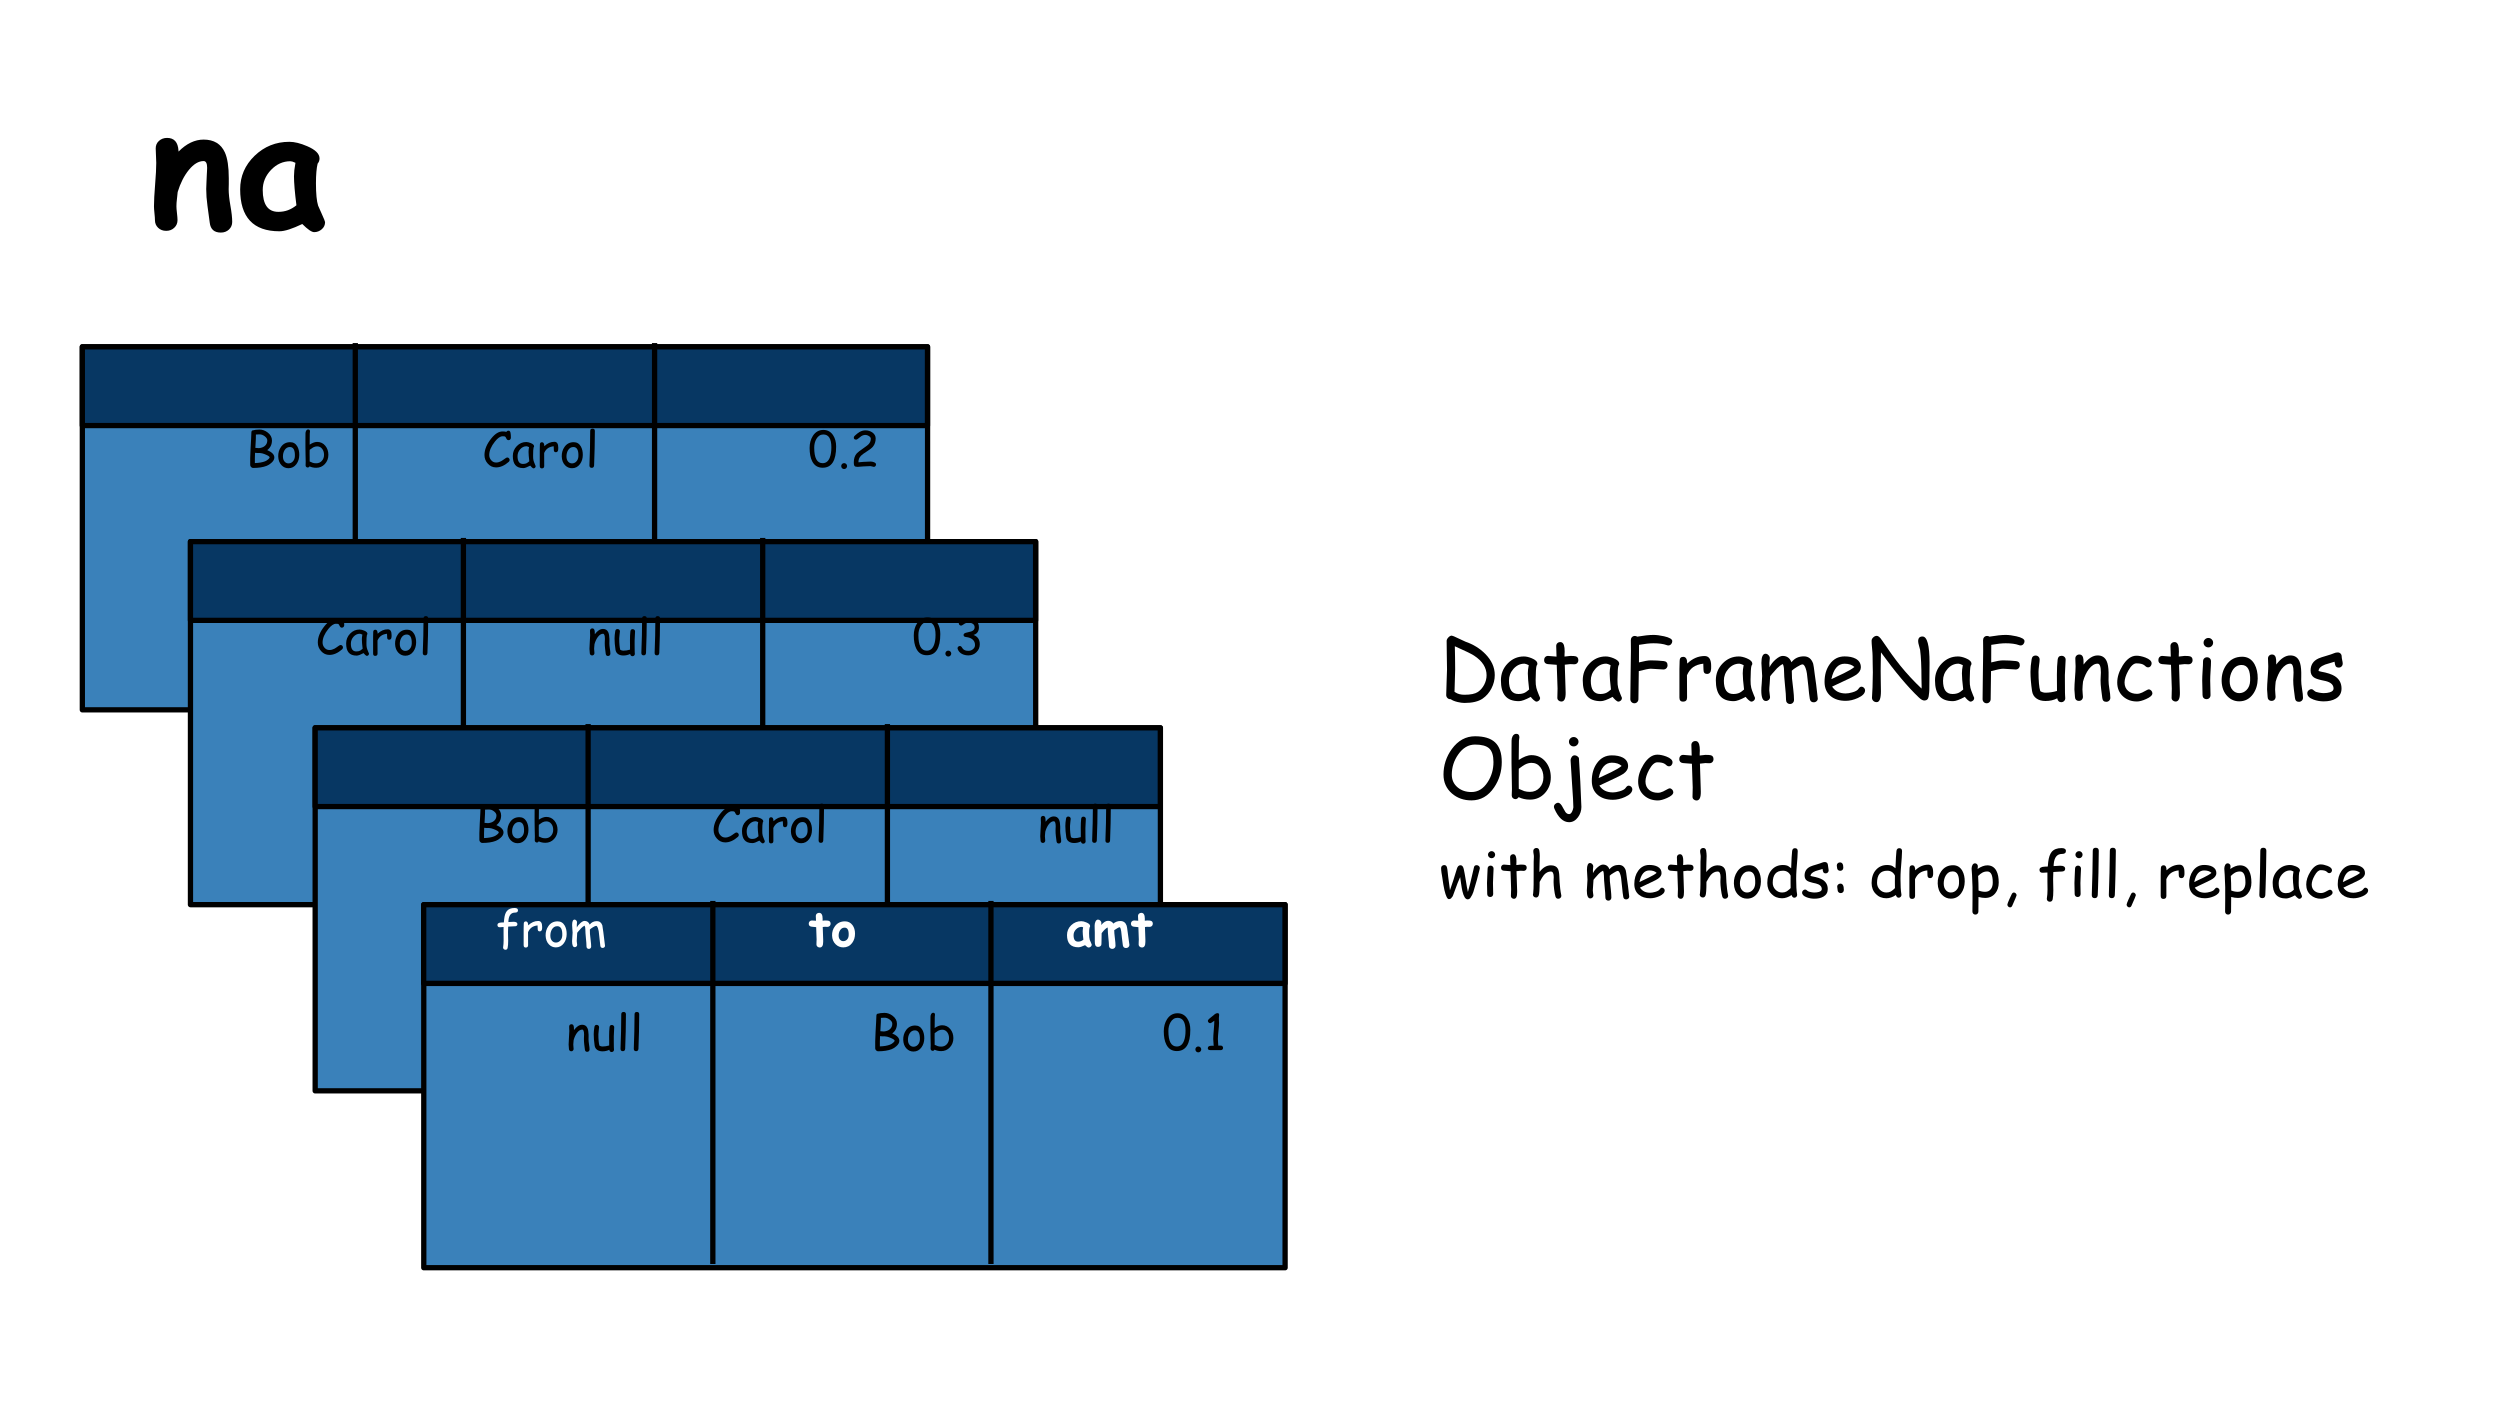 <?xml version="1.0" encoding="UTF-8"?>
<svg xmlns="http://www.w3.org/2000/svg" xmlns:xlink="http://www.w3.org/1999/xlink" width="720pt" height="405pt" viewBox="0 0 720 405" version="1.1">
<defs>
<g>
<symbol overflow="visible" id="glyph0-0">
<path style="stroke:none;" d="M 0.875 0 L 0.875 -11.203 L 6.125 -11.203 L 6.125 0 Z M 1.75 -0.875 L 5.25 -0.875 L 5.25 -10.328 L 1.75 -10.328 Z M 1.75 -0.875 "/>
</symbol>
<symbol overflow="visible" id="glyph0-1">
<path style="stroke:none;" d="M 6.062 -0.281 C 5.031 0.125 3.719 0.328 2.125 0.328 C 1.926 0.328 1.738 0.234 1.562 0.047 C 1.395 -0.129 1.312 -0.316 1.312 -0.516 L 1.312 -2.516 C 1.312 -3.16 1.348 -4.086 1.422 -5.297 C 1.516 -6.598 1.566 -7.539 1.578 -8.125 C 1.578 -8.539 1.602 -9.164 1.656 -10 C 1.688 -10.227 1.758 -10.379 1.875 -10.453 C 2.5 -10.641 3.207 -10.734 4 -10.734 C 4.801 -10.734 5.566 -10.461 6.297 -9.922 C 7.148 -9.285 7.578 -8.508 7.578 -7.594 C 7.578 -6.414 7.125 -5.488 6.219 -4.812 C 6.895 -4.52 7.406 -4.195 7.75 -3.844 C 8.094 -3.488 8.266 -3.102 8.266 -2.688 C 8.266 -2.133 7.961 -1.602 7.359 -1.094 C 6.941 -0.727 6.508 -0.457 6.062 -0.281 Z M 4 -9.344 C 3.5 -9.344 3.148 -9.328 2.953 -9.297 L 2.938 -8.094 L 2.797 -5.453 C 3.441 -5.398 3.785 -5.375 3.828 -5.375 C 4.523 -5.438 5.094 -5.648 5.531 -6.016 C 6 -6.422 6.234 -6.945 6.234 -7.594 C 6.234 -8.02 5.992 -8.414 5.516 -8.781 C 5.035 -9.156 4.531 -9.344 4 -9.344 Z M 4.766 -3.875 L 4.031 -3.984 C 3.969 -3.984 3.875 -3.977 3.75 -3.969 C 3.633 -3.969 3.547 -3.969 3.484 -3.969 C 3.242 -3.969 2.984 -3.988 2.703 -4.031 C 2.672 -3.457 2.656 -2.941 2.656 -2.484 L 2.656 -1.078 C 3.852 -1.117 4.828 -1.285 5.578 -1.578 C 5.898 -1.703 6.207 -1.895 6.5 -2.156 C 6.77 -2.395 6.906 -2.57 6.906 -2.688 C 6.906 -2.906 6.613 -3.145 6.031 -3.406 C 5.594 -3.613 5.172 -3.77 4.766 -3.875 Z M 4.766 -3.875 "/>
</symbol>
<symbol overflow="visible" id="glyph0-2">
<path style="stroke:none;" d="M 3.516 0.406 C 2.742 0.406 2.082 0.125 1.531 -0.438 C 0.914 -1.07 0.594 -1.922 0.562 -2.984 C 0.539 -4.016 0.801 -4.922 1.344 -5.703 C 1.977 -6.629 2.867 -7.094 4.016 -7.094 C 4.922 -7.094 5.609 -6.676 6.078 -5.844 C 6.453 -5.164 6.633 -4.352 6.625 -3.406 C 6.613 -2.395 6.348 -1.531 5.828 -0.812 C 5.242 0 4.473 0.406 3.516 0.406 Z M 3.922 -5.703 C 3.254 -5.703 2.734 -5.383 2.359 -4.75 C 2.066 -4.227 1.922 -3.641 1.922 -2.984 C 1.922 -2.316 2.098 -1.801 2.453 -1.438 C 2.754 -1.133 3.109 -0.984 3.516 -0.984 C 3.984 -0.984 4.391 -1.156 4.734 -1.5 C 5.117 -1.883 5.328 -2.398 5.359 -3.047 C 5.422 -4.805 4.941 -5.691 3.922 -5.703 Z M 3.922 -5.703 "/>
</symbol>
<symbol overflow="visible" id="glyph0-3">
<path style="stroke:none;" d="M 4.141 0.281 C 3.441 0.281 2.812 0.145 2.25 -0.125 C 2.102 0.094 1.922 0.203 1.703 0.203 C 1.535 0.203 1.391 0.141 1.266 0.016 C 1.148 -0.098 1.094 -0.25 1.094 -0.438 C 1.094 -0.551 1.098 -0.723 1.109 -0.953 C 1.117 -1.191 1.125 -1.367 1.125 -1.484 C 1.125 -1.961 1.109 -2.68 1.078 -3.641 C 1.055 -4.609 1.047 -5.336 1.047 -5.828 C 1.047 -6.16 1.047 -6.789 1.047 -7.719 C 1.055 -8.645 1.062 -9.273 1.062 -9.609 C 1.062 -9.879 1.117 -10.125 1.234 -10.344 C 1.379 -10.625 1.586 -10.766 1.859 -10.766 C 2.191 -10.766 2.359 -10.566 2.359 -10.172 C 2.359 -10.109 2.348 -10.016 2.328 -9.891 C 2.305 -9.766 2.297 -9.672 2.297 -9.609 L 2.281 -8.109 L 2.266 -6.375 C 2.66 -6.645 3.035 -6.844 3.391 -6.969 C 3.754 -7.102 4.094 -7.172 4.406 -7.172 C 5.383 -7.172 6.176 -6.797 6.781 -6.047 C 7.363 -5.336 7.656 -4.473 7.656 -3.453 C 7.656 -2.41 7.316 -1.523 6.641 -0.797 C 5.973 -0.078 5.141 0.281 4.141 0.281 Z M 4.406 -5.891 C 4.031 -5.891 3.645 -5.785 3.25 -5.578 C 3.062 -5.473 2.734 -5.242 2.266 -4.891 L 2.25 -3.719 L 2.266 -2.641 L 2.266 -1.531 C 2.484 -1.426 2.789 -1.297 3.188 -1.141 C 3.469 -1.055 3.785 -1.016 4.141 -1.016 C 4.805 -1.016 5.348 -1.242 5.766 -1.703 C 6.191 -2.172 6.406 -2.754 6.406 -3.453 C 6.406 -4.129 6.234 -4.691 5.891 -5.141 C 5.523 -5.641 5.031 -5.891 4.406 -5.891 Z M 4.406 -5.891 "/>
</symbol>
<symbol overflow="visible" id="glyph0-4">
<path style="stroke:none;" d="M 7.547 -7.672 C 7.254 -7.672 7.035 -7.844 6.891 -8.188 C 6.766 -8.477 6.645 -8.656 6.531 -8.719 C 6.438 -8.77 6.203 -8.797 5.828 -8.797 C 5.16 -8.797 4.426 -8.289 3.625 -7.281 C 2.531 -5.914 1.984 -4.625 1.984 -3.406 C 1.984 -2.82 2.172 -2.316 2.547 -1.891 C 2.93 -1.453 3.398 -1.234 3.953 -1.234 C 4.422 -1.234 4.891 -1.352 5.359 -1.594 C 5.629 -1.738 6.035 -2.008 6.578 -2.406 C 6.836 -2.594 7.035 -2.688 7.172 -2.688 C 7.367 -2.688 7.531 -2.613 7.656 -2.469 C 7.789 -2.32 7.859 -2.156 7.859 -1.969 C 7.859 -1.77 7.773 -1.594 7.609 -1.438 C 6.398 -0.363 5.18 0.172 3.953 0.172 C 3.004 0.172 2.207 -0.191 1.562 -0.922 C 0.926 -1.617 0.609 -2.445 0.609 -3.406 C 0.609 -4.957 1.258 -6.539 2.562 -8.156 C 3.633 -9.508 4.723 -10.188 5.828 -10.188 C 6.047 -10.188 6.242 -10.176 6.422 -10.156 C 6.598 -10.133 6.754 -10.102 6.891 -10.062 C 7.055 -10.289 7.266 -10.406 7.516 -10.406 C 7.828 -10.406 8.023 -10.203 8.109 -9.797 C 8.18 -9.422 8.219 -8.961 8.219 -8.422 C 8.219 -8.242 8.172 -8.082 8.078 -7.938 C 7.953 -7.758 7.773 -7.672 7.547 -7.672 Z M 7.547 -7.672 "/>
</symbol>
<symbol overflow="visible" id="glyph0-5">
<path style="stroke:none;" d="M 6.297 0.453 C 6.203 0.453 6.039 0.352 5.812 0.156 C 5.613 -0.031 5.461 -0.195 5.359 -0.344 C 4.922 -0.113 4.535 0.062 4.203 0.188 C 3.867 0.312 3.594 0.375 3.375 0.375 C 2.301 0.375 1.523 0.07 1.047 -0.531 C 0.578 -1.094 0.344 -1.957 0.344 -3.125 C 0.344 -4.227 0.723 -5.172 1.484 -5.953 C 2.242 -6.742 3.148 -7.141 4.203 -7.141 C 4.598 -7.141 5.039 -7.035 5.531 -6.828 C 6.156 -6.578 6.469 -6.27 6.469 -5.906 C 6.469 -5.781 6.422 -5.672 6.328 -5.578 C 6.285 -5.398 6.25 -5.113 6.219 -4.719 C 6.195 -4.32 6.188 -3.816 6.188 -3.203 C 6.176 -2.641 6.211 -2.191 6.297 -1.859 C 6.336 -1.66 6.484 -1.258 6.734 -0.656 C 6.766 -0.57 6.816 -0.453 6.891 -0.297 L 6.922 -0.172 C 6.922 0.004 6.859 0.148 6.734 0.266 C 6.609 0.391 6.461 0.453 6.297 0.453 Z M 4.875 -4.297 C 4.875 -4.492 4.883 -4.707 4.906 -4.938 C 4.926 -5.164 4.961 -5.41 5.016 -5.672 C 4.848 -5.754 4.703 -5.816 4.578 -5.859 C 4.461 -5.898 4.367 -5.922 4.297 -5.922 C 3.586 -5.922 2.977 -5.633 2.469 -5.062 C 1.957 -4.488 1.703 -3.82 1.703 -3.062 C 1.703 -2.32 1.832 -1.766 2.094 -1.391 C 2.352 -1.016 2.75 -0.828 3.281 -0.828 C 3.719 -0.828 4.086 -0.906 4.391 -1.062 C 4.555 -1.156 4.789 -1.332 5.094 -1.594 C 4.945 -2.789 4.875 -3.691 4.875 -4.297 Z M 4.875 -4.297 "/>
</symbol>
<symbol overflow="visible" id="glyph0-6">
<path style="stroke:none;" d="M 6.266 -5.047 C 6.234 -4.484 6.004 -4.203 5.578 -4.203 C 5.191 -4.203 5 -4.426 5 -4.875 C 5 -4.957 4.992 -5.117 4.984 -5.359 L 4.953 -5.922 C 4.234 -5.836 3.66 -5.633 3.234 -5.312 C 2.828 -5.02 2.488 -4.578 2.219 -3.984 L 2.234 -0.234 C 2.234 0.223 2.004 0.453 1.547 0.453 C 1.148 0.453 0.953 0.223 0.953 -0.234 L 0.953 -5.031 C 0.953 -5.176 0.957 -5.398 0.969 -5.703 C 0.977 -6.004 0.984 -6.234 0.984 -6.391 C 0.984 -6.848 1.188 -7.078 1.594 -7.078 C 2.031 -7.078 2.254 -6.695 2.266 -5.938 C 3.141 -6.781 4.109 -7.203 5.172 -7.203 C 5.547 -7.203 5.82 -7.062 6 -6.781 C 6.188 -6.508 6.281 -6.094 6.281 -5.531 C 6.281 -5.289 6.273 -5.129 6.266 -5.047 Z M 6.266 -5.047 "/>
</symbol>
<symbol overflow="visible" id="glyph0-7">
<path style="stroke:none;" d="M 2.688 -5.375 L 2.578 -1.969 C 2.578 -1.613 2.562 -1.086 2.531 -0.391 C 2.488 0.066 2.266 0.297 1.859 0.297 C 1.41 0.297 1.188 0.062 1.188 -0.406 C 1.188 -0.957 1.211 -1.785 1.266 -2.891 C 1.316 -3.992 1.344 -4.82 1.344 -5.375 C 1.344 -6.094 1.352 -6.914 1.375 -7.844 C 1.395 -8.77 1.406 -9.594 1.406 -10.312 C 1.406 -10.77 1.629 -11 2.078 -11 C 2.523 -11 2.75 -10.77 2.75 -10.312 C 2.75 -9.594 2.738 -8.77 2.719 -7.844 C 2.695 -6.914 2.688 -6.094 2.688 -5.375 Z M 2.688 -5.375 "/>
</symbol>
<symbol overflow="visible" id="glyph0-8">
<path style="stroke:none;" d="M 4.172 0.266 C 2.785 0.266 1.773 -0.367 1.141 -1.641 C 0.66 -2.609 0.422 -3.875 0.422 -5.438 C 0.422 -6.758 0.734 -7.914 1.359 -8.906 C 2.098 -10.051 3.109 -10.625 4.391 -10.625 C 5.586 -10.625 6.52 -10.113 7.188 -9.094 C 7.77 -8.207 8.062 -7.129 8.062 -5.859 C 8.062 -3.816 7.738 -2.285 7.094 -1.266 C 6.445 -0.242 5.473 0.266 4.172 0.266 Z M 4.375 -9.312 C 3.531 -9.312 2.859 -8.879 2.359 -8.016 C 1.953 -7.297 1.75 -6.473 1.75 -5.547 C 1.75 -4.047 1.945 -2.922 2.344 -2.172 C 2.75 -1.422 3.359 -1.047 4.172 -1.047 C 5.141 -1.047 5.832 -1.598 6.25 -2.703 C 6.539 -3.461 6.688 -4.43 6.688 -5.609 C 6.688 -6.848 6.492 -7.773 6.109 -8.391 C 5.723 -9.004 5.145 -9.312 4.375 -9.312 Z M 4.375 -9.312 "/>
</symbol>
<symbol overflow="visible" id="glyph0-9">
<path style="stroke:none;" d="M 1.828 0.641 C 1.586 0.641 1.383 0.555 1.219 0.391 C 1.062 0.223 0.984 0.02 0.984 -0.219 C 0.984 -0.445 1.062 -0.645 1.219 -0.812 C 1.383 -0.977 1.586 -1.062 1.828 -1.062 C 2.055 -1.062 2.254 -0.977 2.422 -0.812 C 2.586 -0.645 2.672 -0.445 2.672 -0.219 C 2.672 0.02 2.586 0.223 2.422 0.391 C 2.254 0.555 2.055 0.641 1.828 0.641 Z M 1.828 0.641 "/>
</symbol>
<symbol overflow="visible" id="glyph0-10">
<path style="stroke:none;" d="M 6.891 0.016 C 6.773 0.016 6.613 -0.02 6.406 -0.094 C 6.195 -0.164 6.039 -0.203 5.938 -0.203 C 5.695 -0.203 5.344 -0.188 4.875 -0.156 C 4.414 -0.125 4.066 -0.109 3.828 -0.109 C 3.648 -0.109 3.383 -0.086 3.031 -0.047 C 2.688 -0.004 2.426 0.016 2.25 0.016 C 2.207 0.016 2.133 0.008 2.031 0 C 1.938 -0.02 1.863 -0.031 1.812 -0.031 C 1.5 -0.031 1.297 -0.188 1.203 -0.5 C 1.148 -0.656 1.125 -0.926 1.125 -1.312 C 1.125 -2.375 1.41 -3.227 1.984 -3.875 C 2.254 -4.176 2.969 -4.723 4.125 -5.516 C 4.781 -5.961 5.219 -6.312 5.438 -6.562 C 5.82 -7 6.016 -7.508 6.016 -8.094 C 6.016 -8.383 5.828 -8.645 5.453 -8.875 C 5.117 -9.082 4.797 -9.188 4.484 -9.188 C 4.055 -9.188 3.656 -9.066 3.281 -8.828 L 2.297 -8.062 C 2.109 -7.906 1.953 -7.828 1.828 -7.828 C 1.359 -7.828 1.125 -8.016 1.125 -8.391 C 1.125 -8.598 1.211 -8.781 1.391 -8.938 C 1.922 -9.438 2.383 -9.801 2.781 -10.031 C 3.332 -10.344 3.898 -10.5 4.484 -10.5 C 5.211 -10.5 5.867 -10.301 6.453 -9.906 C 7.098 -9.445 7.422 -8.863 7.422 -8.156 C 7.422 -7.695 7.352 -7.27 7.219 -6.875 C 7.094 -6.488 6.895 -6.129 6.625 -5.797 C 6.281 -5.391 5.703 -4.938 4.891 -4.438 C 4.035 -3.895 3.473 -3.484 3.203 -3.203 C 2.691 -2.68 2.441 -2.047 2.453 -1.297 L 3.859 -1.422 C 4.828 -1.484 5.52 -1.516 5.938 -1.516 C 6.281 -1.516 6.609 -1.453 6.922 -1.328 C 7.328 -1.172 7.531 -0.953 7.531 -0.672 C 7.531 -0.492 7.469 -0.332 7.344 -0.188 C 7.227 -0.051 7.078 0.016 6.891 0.016 Z M 6.891 0.016 "/>
</symbol>
<symbol overflow="visible" id="glyph0-11">
<path style="stroke:none;" d="M 5.547 -9.609 C 4.441 -9.609 3.82 -8.844 3.688 -7.312 L 3.672 -6.891 C 4.441 -6.941 4.941 -6.969 5.172 -6.969 C 5.898 -6.969 6.266 -6.742 6.266 -6.297 C 6.266 -5.961 6.086 -5.758 5.734 -5.688 C 5.578 -5.664 5.395 -5.656 5.188 -5.656 C 4.977 -5.664 4.453 -5.641 3.609 -5.578 L 3.562 -4.016 C 3.562 -3.734 3.566 -3.305 3.578 -2.734 C 3.598 -2.172 3.609 -1.754 3.609 -1.484 C 3.609 -0.609 3.555 0.066 3.453 0.547 C 3.379 0.91 3.172 1.094 2.828 1.094 C 2.641 1.094 2.477 1.031 2.344 0.906 C 2.207 0.789 2.141 0.641 2.141 0.453 C 2.141 0.422 2.145 0.379 2.156 0.328 C 2.25 -0.266 2.297 -0.91 2.297 -1.609 L 2.281 -3.484 L 2.281 -5.469 C 1.707 -5.414 1.348 -5.391 1.203 -5.391 C 0.742 -5.391 0.516 -5.613 0.516 -6.062 C 0.516 -6.508 0.91 -6.742 1.703 -6.766 L 2.359 -6.781 C 2.379 -7.039 2.414 -7.391 2.469 -7.828 C 2.582 -8.836 2.836 -9.582 3.234 -10.062 C 3.703 -10.645 4.441 -10.938 5.453 -10.938 C 6.109 -10.938 6.438 -10.711 6.438 -10.266 C 6.438 -9.828 6.141 -9.609 5.547 -9.609 Z M 5.547 -9.609 "/>
</symbol>
<symbol overflow="visible" id="glyph0-12">
<path style="stroke:none;" d="M 9.625 0.562 C 9.258 0.562 9.039 0.363 8.969 -0.031 C 8.895 -0.531 8.816 -1.234 8.734 -2.141 L 8.5 -4.266 C 8.445 -4.578 8.367 -4.883 8.266 -5.188 C 8.109 -5.594 7.941 -5.797 7.766 -5.797 C 7.586 -5.797 7.27 -5.656 6.812 -5.375 C 6.375 -5.113 6.086 -4.898 5.953 -4.734 C 5.953 -4.305 5.961 -3.879 5.984 -3.453 L 6.188 -1.625 C 6.281 -0.906 6.328 -0.312 6.328 0.156 C 6.328 0.352 6.266 0.516 6.141 0.641 C 6.016 0.773 5.852 0.844 5.656 0.844 C 5.457 0.844 5.297 0.773 5.172 0.641 C 5.047 0.516 4.984 0.352 4.984 0.156 C 4.984 -0.395 4.926 -1.207 4.812 -2.281 C 4.707 -3.363 4.656 -4.18 4.656 -4.734 C 4.656 -5.211 4.582 -5.586 4.438 -5.859 C 4.125 -5.711 3.801 -5.473 3.469 -5.141 L 2.672 -4.25 C 2.598 -4.133 2.477 -3.988 2.312 -3.812 C 2.312 -3.539 2.285 -3.141 2.234 -2.609 C 2.191 -2.078 2.172 -1.68 2.172 -1.422 C 2.172 -1.285 2.191 -1.094 2.234 -0.844 C 2.273 -0.602 2.297 -0.426 2.297 -0.312 C 2.297 -0.125 2.223 0.031 2.078 0.156 C 1.941 0.281 1.781 0.344 1.594 0.344 C 1.082 0.344 0.828 -0.238 0.828 -1.406 C 0.828 -1.676 0.852 -2.082 0.906 -2.625 C 0.957 -3.176 0.984 -3.586 0.984 -3.859 C 0.984 -4.098 0.957 -4.457 0.906 -4.938 C 0.863 -5.426 0.844 -5.789 0.844 -6.031 C 0.844 -7.07 1.078 -7.594 1.547 -7.594 C 1.723 -7.594 1.883 -7.516 2.031 -7.359 C 2.176 -7.203 2.25 -7.031 2.25 -6.844 C 2.25 -6.758 2.238 -6.625 2.219 -6.438 C 2.195 -6.258 2.188 -6.125 2.188 -6.031 L 2.203 -5.312 C 2.441 -5.801 2.789 -6.238 3.25 -6.625 C 3.707 -7.02 4.098 -7.219 4.422 -7.219 C 5.141 -7.219 5.633 -6.863 5.906 -6.156 C 6.156 -6.488 6.453 -6.738 6.797 -6.906 C 7.141 -7.07 7.535 -7.156 7.984 -7.156 C 8.742 -7.156 9.266 -6.742 9.547 -5.922 C 9.598 -5.766 9.691 -5.125 9.828 -4 C 9.953 -3.219 10.113 -1.914 10.312 -0.094 C 10.332 0.094 10.27 0.25 10.125 0.375 C 9.988 0.5 9.82 0.562 9.625 0.562 Z M 9.625 0.562 "/>
</symbol>
<symbol overflow="visible" id="glyph0-13">
<path style="stroke:none;" d="M 6.188 0.484 C 5.801 0.484 5.582 0.27 5.531 -0.156 L 5.344 -1.656 C 5.281 -2.188 5.25 -2.688 5.25 -3.156 C 5.25 -3.281 5.254 -3.492 5.266 -3.797 C 5.285 -4.109 5.297 -4.328 5.297 -4.453 C 5.297 -5.43 5.113 -5.922 4.75 -5.922 C 4.238 -5.922 3.75 -5.617 3.281 -5.016 C 2.863 -4.461 2.535 -3.766 2.297 -2.922 C 2.285 -2.742 2.266 -2.52 2.234 -2.25 C 2.203 -2.031 2.188 -1.812 2.188 -1.594 C 2.188 -1.457 2.203 -1.25 2.234 -0.969 C 2.266 -0.695 2.281 -0.492 2.281 -0.359 C 2.281 -0.16 2.219 0 2.094 0.125 C 1.969 0.258 1.805 0.328 1.609 0.328 C 1.41 0.328 1.25 0.258 1.125 0.125 C 1 0 0.938 -0.16 0.938 -0.359 C 0.938 -0.492 0.922 -0.695 0.891 -0.969 C 0.859 -1.25 0.844 -1.457 0.844 -1.594 C 0.844 -2.062 0.875 -2.711 0.938 -3.547 C 1.008 -4.379 1.047 -5.031 1.047 -5.5 C 1.047 -5.645 1.035 -5.859 1.016 -6.141 C 1.004 -6.43 1 -6.648 1 -6.797 C 1 -6.992 1.062 -7.156 1.188 -7.281 C 1.32 -7.406 1.484 -7.469 1.672 -7.469 C 2.086 -7.469 2.316 -7.172 2.359 -6.578 L 2.391 -5.781 C 3.148 -6.801 3.938 -7.312 4.75 -7.312 C 5.477 -7.312 5.984 -6.988 6.266 -6.344 C 6.461 -5.914 6.57 -5.281 6.594 -4.438 L 6.594 -3.75 L 6.578 -3.125 C 6.578 -2.738 6.625 -2.242 6.719 -1.641 C 6.82 -1.047 6.875 -0.562 6.875 -0.188 C 6.875 0.008 6.805 0.172 6.672 0.297 C 6.547 0.422 6.383 0.484 6.188 0.484 Z M 6.188 0.484 "/>
</symbol>
<symbol overflow="visible" id="glyph0-14">
<path style="stroke:none;" d="M 6.531 -4 C 6.531 -3.664 6.531 -3.172 6.531 -2.516 C 6.539 -1.859 6.547 -1.367 6.547 -1.047 C 6.547 -0.941 6.551 -0.785 6.562 -0.578 C 6.582 -0.379 6.594 -0.227 6.594 -0.125 C 6.594 0.07 6.523 0.234 6.391 0.359 C 6.254 0.484 6.094 0.547 5.906 0.547 C 5.551 0.547 5.328 0.328 5.234 -0.109 C 4.66 0.191 4.004 0.344 3.266 0.344 C 2.672 0.344 2.176 0.207 1.781 -0.062 C 1.352 -0.352 1.098 -0.773 1.016 -1.328 C 0.836 -2.535 0.75 -3.613 0.75 -4.562 C 0.75 -5.188 0.816 -5.895 0.953 -6.688 C 1.016 -7.082 1.227 -7.281 1.594 -7.281 C 1.789 -7.281 1.957 -7.219 2.094 -7.094 C 2.227 -6.969 2.297 -6.812 2.297 -6.625 C 2.297 -6.406 2.258 -6.066 2.188 -5.609 C 2.125 -5.148 2.094 -4.801 2.094 -4.562 C 2.094 -3.801 2.117 -3.148 2.172 -2.609 C 2.223 -2.066 2.297 -1.629 2.391 -1.297 C 2.547 -1.211 2.695 -1.148 2.844 -1.109 C 2.988 -1.066 3.129 -1.047 3.266 -1.047 C 3.879 -1.047 4.523 -1.145 5.203 -1.344 L 5.203 -2.734 L 5.188 -4.047 C 5.188 -5.035 5.227 -5.895 5.312 -6.625 C 5.363 -7.039 5.582 -7.25 5.969 -7.25 C 6.164 -7.25 6.332 -7.18 6.469 -7.047 C 6.602 -6.922 6.664 -6.766 6.656 -6.578 Z M 6.531 -4 "/>
</symbol>
<symbol overflow="visible" id="glyph0-15">
<path style="stroke:none;" d="M 4.141 0.312 C 3.453 0.312 2.832 0.172 2.281 -0.109 C 1.664 -0.441 1.254 -0.91 1.047 -1.516 C 1.016 -1.598 1 -1.676 1 -1.75 C 1 -1.938 1.066 -2.086 1.203 -2.203 C 1.348 -2.328 1.508 -2.391 1.688 -2.391 C 1.875 -2.391 2.031 -2.305 2.156 -2.141 L 2.469 -1.672 C 2.633 -1.441 2.859 -1.27 3.141 -1.156 C 3.422 -1.051 3.754 -1 4.141 -1 C 4.629 -1 5.062 -1.156 5.438 -1.469 C 5.832 -1.789 6.031 -2.191 6.031 -2.672 C 6.031 -3.359 5.781 -3.906 5.281 -4.312 C 4.832 -4.664 4.238 -4.883 3.5 -4.969 C 2.988 -5.008 2.734 -5.211 2.734 -5.578 C 2.734 -5.848 2.938 -6.051 3.344 -6.188 L 4.969 -6.594 C 5.281 -6.707 5.516 -6.859 5.672 -7.047 C 5.836 -7.242 5.922 -7.484 5.922 -7.766 C 5.93 -8.172 5.781 -8.492 5.469 -8.734 C 5.133 -8.992 4.664 -9.125 4.062 -9.125 C 3.75 -9.125 3.445 -9.047 3.156 -8.891 L 2.391 -8.406 C 2.234 -8.312 2.113 -8.266 2.031 -8.266 C 1.844 -8.266 1.68 -8.332 1.547 -8.469 C 1.422 -8.613 1.359 -8.773 1.359 -8.953 C 1.359 -9.305 1.707 -9.648 2.406 -9.984 C 3.008 -10.285 3.508 -10.438 3.906 -10.438 C 4.883 -10.438 5.66 -10.219 6.234 -9.781 C 6.848 -9.312 7.156 -8.648 7.156 -7.797 C 7.156 -6.723 6.723 -6.016 5.859 -5.672 C 5.785 -5.641 5.695 -5.609 5.594 -5.578 C 6.195 -5.359 6.648 -5.023 6.953 -4.578 C 7.254 -4.129 7.406 -3.57 7.406 -2.906 C 7.406 -2.008 7.086 -1.25 6.453 -0.625 C 5.816 0 5.047 0.312 4.141 0.312 Z M 4.141 0.312 "/>
</symbol>
<symbol overflow="visible" id="glyph0-16">
<path style="stroke:none;" d="M 4.812 0 L 2.094 0 C 1.781 0 1.555 -0.02 1.422 -0.062 C 1.191 -0.145 1.078 -0.316 1.078 -0.578 C 1.078 -1.035 1.438 -1.266 2.156 -1.266 L 2.484 -1.266 L 2.766 -1.25 C 2.766 -1.469 2.742 -1.789 2.703 -2.219 C 2.66 -2.645 2.641 -2.969 2.641 -3.188 C 2.641 -3.758 2.691 -4.641 2.797 -5.828 C 2.898 -6.984 2.953 -7.863 2.953 -8.469 C 2.336 -8 1.945 -7.766 1.781 -7.766 C 1.594 -7.766 1.43 -7.832 1.297 -7.969 C 1.16 -8.102 1.094 -8.258 1.094 -8.438 C 1.094 -8.645 1.289 -8.906 1.688 -9.219 C 1.938 -9.383 2.285 -9.66 2.734 -10.047 C 3.141 -10.453 3.523 -10.656 3.891 -10.656 C 4.191 -10.656 4.344 -10.477 4.344 -10.125 C 4.344 -10.02 4.328 -9.863 4.297 -9.656 C 4.273 -9.457 4.266 -9.301 4.266 -9.188 C 4.266 -9.039 4.27 -8.812 4.281 -8.5 C 4.301 -8.195 4.312 -7.973 4.312 -7.828 C 4.312 -7.305 4.254 -6.531 4.141 -5.5 C 4.035 -4.469 3.984 -3.695 3.984 -3.188 C 3.984 -2.926 4 -2.602 4.031 -2.219 C 4.07 -1.844 4.094 -1.535 4.094 -1.297 L 4.812 -1.312 C 5 -1.312 5.156 -1.25 5.281 -1.125 C 5.406 -1 5.469 -0.844 5.469 -0.656 C 5.469 -0.457 5.406 -0.297 5.281 -0.172 C 5.156 -0.055 5 0 4.812 0 Z M 4.812 0 "/>
</symbol>
<symbol overflow="visible" id="glyph1-0">
<path style="stroke:none;" d="M 0.875 0 L 0.875 -11.203 L 6.125 -11.203 L 6.125 0 Z M 1.75 -0.875 L 5.25 -0.875 L 5.25 -10.328 L 1.75 -10.328 Z M 1.75 -0.875 "/>
</symbol>
<symbol overflow="visible" id="glyph1-1">
<path style="stroke:none;" d="M 5.531 -5.5 C 5.426 -5.5 5.305 -5.504 5.172 -5.516 C 5.047 -5.523 4.938 -5.531 4.844 -5.531 C 4.656 -5.531 4.441 -5.508 4.203 -5.469 C 4.285 -3.625 4.328 -2.422 4.328 -1.859 C 4.328 -1.797 4.328 -1.68 4.328 -1.516 C 4.328 -1.359 4.328 -1.234 4.328 -1.141 C 4.328 -0.086 4 0.438 3.344 0.438 C 3.094 0.438 2.875 0.359 2.688 0.203 C 2.488 0.035 2.391 -0.164 2.391 -0.406 C 2.391 -0.57 2.395 -0.816 2.406 -1.141 C 2.426 -1.473 2.438 -1.723 2.438 -1.891 C 2.438 -2.441 2.395 -3.617 2.312 -5.422 C 2.031 -5.441 1.602 -5.484 1.031 -5.547 C 0.457 -5.609 0.172 -5.898 0.172 -6.422 C 0.172 -6.68 0.254 -6.898 0.422 -7.078 C 0.598 -7.254 0.82 -7.344 1.094 -7.344 C 1.27 -7.344 1.66 -7.316 2.266 -7.266 C 2.254 -7.41 2.242 -7.648 2.234 -7.984 C 2.211 -8.273 2.203 -8.5 2.203 -8.656 C 2.203 -8.914 2.297 -9.129 2.484 -9.297 C 2.672 -9.461 2.895 -9.547 3.156 -9.547 C 3.832 -9.547 4.172 -8.977 4.172 -7.844 L 4.156 -7.281 C 4.438 -7.32 4.664 -7.344 4.844 -7.344 C 5.375 -7.344 5.734 -7.312 5.922 -7.25 C 6.285 -7.125 6.469 -6.844 6.469 -6.406 C 6.469 -6.145 6.379 -5.926 6.203 -5.75 C 6.023 -5.582 5.801 -5.5 5.531 -5.5 Z M 5.531 -5.5 "/>
</symbol>
<symbol overflow="visible" id="glyph1-2">
<path style="stroke:none;" d="M 3.516 0.406 C 2.672 0.406 1.945 0.113 1.344 -0.469 C 0.676 -1.102 0.328 -1.945 0.297 -3 C 0.266 -4.008 0.539 -4.906 1.125 -5.688 C 1.812 -6.625 2.773 -7.094 4.016 -7.094 C 4.922 -7.094 5.645 -6.727 6.188 -6 C 6.664 -5.344 6.906 -4.531 6.906 -3.562 C 6.906 -2.5 6.625 -1.594 6.062 -0.844 C 5.426 -0.008 4.578 0.406 3.516 0.406 Z M 3.922 -5.281 C 3.359 -5.289 2.914 -5.035 2.594 -4.516 C 2.32 -4.086 2.188 -3.582 2.188 -3 C 2.188 -2.457 2.344 -2.039 2.656 -1.75 C 2.895 -1.508 3.18 -1.391 3.516 -1.391 C 3.91 -1.391 4.254 -1.523 4.547 -1.797 C 4.879 -2.109 5.055 -2.535 5.078 -3.078 C 5.141 -4.547 4.754 -5.281 3.922 -5.281 Z M 3.922 -5.281 "/>
</symbol>
<symbol overflow="visible" id="glyph1-3">
<path style="stroke:none;" d="M 6.594 0.453 C 6.383 0.453 6.051 0.223 5.594 -0.234 C 5.176 -0.035 4.805 0.113 4.484 0.219 C 4.172 0.32 3.898 0.375 3.672 0.375 C 2.578 0.375 1.754 0.082 1.203 -0.5 C 0.66 -1.094 0.391 -1.973 0.391 -3.141 C 0.391 -4.242 0.789 -5.188 1.594 -5.969 C 2.406 -6.75 3.379 -7.141 4.516 -7.141 C 4.941 -7.141 5.441 -7.016 6.016 -6.766 C 6.703 -6.473 7.047 -6.129 7.047 -5.734 C 7.047 -5.566 6.992 -5.426 6.891 -5.312 C 6.848 -5.125 6.812 -4.891 6.781 -4.609 C 6.758 -4.336 6.75 -4.02 6.75 -3.656 C 6.75 -2.781 6.812 -2.148 6.938 -1.766 C 6.945 -1.723 7.051 -1.488 7.25 -1.062 C 7.426 -0.664 7.516 -0.441 7.516 -0.391 C 7.516 -0.148 7.422 0.047 7.234 0.203 C 7.047 0.367 6.832 0.453 6.594 0.453 Z M 4.906 -4.234 C 4.906 -4.379 4.914 -4.547 4.938 -4.734 C 4.957 -4.93 4.988 -5.145 5.031 -5.375 C 4.938 -5.414 4.852 -5.445 4.781 -5.469 C 4.707 -5.488 4.645 -5.5 4.594 -5.5 C 3.977 -5.5 3.438 -5.254 2.969 -4.766 C 2.508 -4.285 2.281 -3.727 2.281 -3.094 C 2.281 -2.477 2.391 -2.016 2.609 -1.703 C 2.828 -1.398 3.156 -1.25 3.594 -1.25 C 3.875 -1.25 4.141 -1.297 4.391 -1.391 C 4.641 -1.484 4.879 -1.625 5.109 -1.812 C 4.973 -2.895 4.906 -3.703 4.906 -4.234 Z M 4.906 -4.234 "/>
</symbol>
<symbol overflow="visible" id="glyph1-4">
<path style="stroke:none;" d="M 2.469 -6.047 C 3.156 -6.848 3.805 -7.25 4.422 -7.25 C 5.117 -7.25 5.633 -6.984 5.969 -6.453 C 6.25 -6.691 6.555 -6.875 6.891 -7 C 7.223 -7.125 7.586 -7.188 7.984 -7.188 C 8.879 -7.188 9.484 -6.742 9.797 -5.859 C 9.867 -5.672 9.969 -5.051 10.094 -4 C 10.219 -3.258 10.383 -2.031 10.594 -0.312 C 10.602 -0.051 10.508 0.16 10.312 0.328 C 10.125 0.504 9.895 0.594 9.625 0.594 C 9.102 0.594 8.797 0.332 8.703 -0.188 C 8.629 -0.656 8.547 -1.32 8.453 -2.188 C 8.359 -3.125 8.285 -3.785 8.234 -4.172 C 8.109 -4.992 7.953 -5.406 7.766 -5.406 C 7.66 -5.406 7.422 -5.297 7.047 -5.078 C 6.672 -4.867 6.395 -4.691 6.219 -4.547 C 6.219 -4.023 6.281 -3.273 6.406 -2.297 C 6.531 -1.305 6.594 -0.562 6.594 -0.062 C 6.594 0.195 6.504 0.41 6.328 0.578 C 6.148 0.754 5.926 0.844 5.656 0.844 C 5.383 0.844 5.156 0.754 4.969 0.578 C 4.789 0.41 4.703 0.195 4.703 -0.062 C 4.703 -0.582 4.645 -1.348 4.531 -2.359 C 4.426 -3.367 4.375 -4.133 4.375 -4.656 C 4.375 -4.945 4.348 -5.176 4.297 -5.344 C 3.766 -5.039 3.234 -4.535 2.703 -3.828 C 2.68 -3.797 2.645 -3.742 2.594 -3.672 C 2.57 -2.754 2.562 -2.035 2.562 -1.516 C 2.562 -1.379 2.555 -1.203 2.547 -0.984 C 2.535 -0.773 2.531 -0.617 2.531 -0.516 C 2.531 -0.266 2.43 -0.07 2.234 0.062 C 2.055 0.195 1.832 0.266 1.562 0.266 C 1.176 0.266 0.91 0.098 0.766 -0.234 C 0.672 -0.461 0.625 -0.828 0.625 -1.328 L 0.625 -3.875 C 0.625 -4.102 0.613 -4.438 0.594 -4.875 C 0.582 -5.312 0.578 -5.645 0.578 -5.875 C 0.578 -6.281 0.648 -6.645 0.797 -6.969 C 0.973 -7.383 1.223 -7.594 1.547 -7.594 C 1.797 -7.594 2.02 -7.492 2.219 -7.297 C 2.426 -7.098 2.531 -6.879 2.531 -6.641 C 2.531 -6.734 2.508 -6.535 2.469 -6.047 Z M 2.469 -6.047 "/>
</symbol>
<symbol overflow="visible" id="glyph2-0">
<path style="stroke:none;" d="M 3 0 L 3 -38.391 L 21 -38.391 L 21 0 Z M 6 -3 L 18 -3 L 18 -35.391 L 6 -35.391 Z M 6 -3 "/>
</symbol>
<symbol overflow="visible" id="glyph2-1">
<path style="stroke:none;" d="M 20.859 1.672 C 18.941 1.672 17.875 0.723 17.656 -1.172 C 17.438 -2.785 17.219 -4.406 17 -6.031 C 16.758 -7.75 16.641 -9.363 16.641 -10.875 C 16.641 -11.281 16.664 -11.973 16.719 -12.953 C 16.781 -13.941 16.812 -14.641 16.812 -15.047 C 16.812 -15.16 16.828 -15.438 16.859 -15.875 C 16.891 -16.32 16.906 -16.688 16.906 -16.969 C 16.906 -18.27 16.566 -18.922 15.891 -18.922 C 14.453 -18.922 13.039 -18.078 11.656 -16.391 C 10.281 -14.711 9.203 -12.586 8.422 -10.016 C 8.391 -9.492 8.316 -8.805 8.203 -7.953 C 8.109 -7.242 8.062 -6.555 8.062 -5.891 C 8.062 -5.453 8.113 -4.789 8.219 -3.906 C 8.32 -3.02 8.375 -2.359 8.375 -1.922 C 8.375 -1.035 8.062 -0.301 7.438 0.281 C 6.82 0.875 6.047 1.172 5.109 1.172 C 4.172 1.172 3.395 0.875 2.781 0.281 C 2.176 -0.301 1.875 -1.035 1.875 -1.922 C 1.875 -2.359 1.828 -3.02 1.734 -3.906 C 1.641 -4.789 1.594 -5.453 1.594 -5.891 C 1.594 -7.391 1.703 -9.473 1.922 -12.141 C 2.141 -14.816 2.25 -16.906 2.25 -18.406 C 2.25 -18.875 2.223 -19.57 2.172 -20.5 C 2.117 -21.426 2.094 -22.117 2.094 -22.578 C 2.094 -23.453 2.406 -24.172 3.031 -24.734 C 3.664 -25.305 4.445 -25.594 5.375 -25.594 C 7.414 -25.594 8.508 -24.367 8.656 -21.922 L 8.672 -21.656 C 10.953 -23.957 13.359 -25.109 15.891 -25.109 C 18.848 -25.109 20.891 -23.875 22.016 -21.406 C 22.766 -19.75 23.141 -17.27 23.141 -13.969 L 23.141 -12.312 C 23.117 -11.594 23.109 -11.082 23.109 -10.781 C 23.109 -9.562 23.273 -7.988 23.609 -6.062 C 23.953 -4.145 24.125 -2.586 24.125 -1.391 C 24.125 -0.516 23.812 0.211 23.188 0.797 C 22.562 1.379 21.785 1.672 20.859 1.672 Z M 20.859 1.672 "/>
</symbol>
<symbol overflow="visible" id="glyph2-2">
<path style="stroke:none;" d="M 22.625 1.547 C 21.906 1.547 20.766 0.766 19.203 -0.797 C 17.766 -0.109 16.5 0.41 15.406 0.766 C 14.312 1.117 13.379 1.297 12.609 1.297 C 8.848 1.297 6.023 0.285 4.141 -1.734 C 2.254 -3.754 1.312 -6.77 1.312 -10.781 C 1.312 -14.551 2.703 -17.773 5.484 -20.453 C 8.266 -23.129 11.594 -24.469 15.469 -24.469 C 16.957 -24.469 18.676 -24.047 20.625 -23.203 C 22.988 -22.191 24.172 -21.016 24.172 -19.672 C 24.172 -19.109 23.988 -18.613 23.625 -18.188 C 23.469 -17.562 23.348 -16.773 23.266 -15.828 C 23.18 -14.891 23.141 -13.785 23.141 -12.516 C 23.141 -9.535 23.348 -7.391 23.766 -6.078 C 23.816 -5.93 24.176 -5.117 24.844 -3.641 C 25.457 -2.297 25.766 -1.531 25.766 -1.344 C 25.766 -0.508 25.445 0.176 24.812 0.719 C 24.176 1.27 23.445 1.547 22.625 1.547 Z M 16.812 -14.531 C 16.812 -15.031 16.844 -15.602 16.906 -16.25 C 16.977 -16.906 17.086 -17.629 17.234 -18.422 C 16.922 -18.578 16.641 -18.691 16.391 -18.766 C 16.148 -18.836 15.945 -18.875 15.781 -18.875 C 13.656 -18.875 11.797 -18.039 10.203 -16.375 C 8.609 -14.707 7.812 -12.781 7.812 -10.594 C 7.812 -8.5 8.188 -6.926 8.938 -5.875 C 9.688 -4.82 10.812 -4.297 12.312 -4.297 C 13.281 -4.297 14.195 -4.453 15.062 -4.766 C 15.926 -5.086 16.742 -5.562 17.516 -6.188 C 17.047 -9.906 16.812 -12.688 16.812 -14.531 Z M 16.812 -14.531 "/>
</symbol>
<symbol overflow="visible" id="glyph3-0">
<path style="stroke:none;" d="M 1.5 0 L 1.5 -19.203 L 10.5 -19.203 L 10.5 0 Z M 3 -1.5 L 9 -1.5 L 9 -17.703 L 3 -17.703 Z M 3 -1.5 "/>
</symbol>
<symbol overflow="visible" id="glyph3-1">
<path style="stroke:none;" d="M 12.609 -0.078 C 11.398 0.742 9.66 1.156 7.391 1.156 C 6.828 1.156 6.176 1.066 5.438 0.891 C 4.551 0.68 3.891 0.41 3.453 0.078 L 3.328 0.078 C 2.992 0.078 2.711 -0.039 2.484 -0.281 C 2.254 -0.52 2.141 -0.805 2.141 -1.141 C 2.141 -1.961 2.176 -3.191 2.25 -4.828 C 2.332 -6.461 2.375 -7.691 2.375 -8.516 C 2.375 -9.422 2.352 -10.781 2.312 -12.594 C 2.281 -14.414 2.266 -15.785 2.266 -16.703 C 2.266 -17.023 2.426 -17.359 2.75 -17.703 C 3.082 -18.055 3.41 -18.234 3.734 -18.234 C 3.922 -18.234 4.547 -17.973 5.609 -17.453 C 6.816 -16.867 7.516 -16.547 7.703 -16.484 C 9.922 -15.723 11.812 -14.555 13.375 -12.984 C 15.207 -11.129 16.125 -9.094 16.125 -6.875 C 16.125 -5.539 15.805 -4.258 15.172 -3.031 C 14.547 -1.812 13.691 -0.828 12.609 -0.078 Z M 10.156 -12.484 C 9.352 -13.004 7.508 -13.898 4.625 -15.172 L 4.688 -11.797 L 4.719 -8.438 L 4.531 -2.047 C 4.594 -2.016 4.676 -1.961 4.781 -1.891 C 5.469 -1.43 6.336 -1.203 7.391 -1.203 C 9.172 -1.203 10.469 -1.473 11.281 -2.016 C 12.031 -2.535 12.629 -3.227 13.078 -4.094 C 13.535 -4.969 13.766 -5.879 13.766 -6.828 C 13.766 -9.023 12.562 -10.91 10.156 -12.484 Z M 10.156 -12.484 "/>
</symbol>
<symbol overflow="visible" id="glyph3-2">
<path style="stroke:none;" d="M 10.781 0.781 C 10.633 0.781 10.363 0.609 9.969 0.266 C 9.625 -0.055 9.363 -0.344 9.188 -0.594 C 8.438 -0.188 7.773 0.117 7.203 0.328 C 6.641 0.535 6.164 0.641 5.781 0.641 C 3.945 0.641 2.613 0.117 1.781 -0.922 C 0.988 -1.891 0.594 -3.375 0.594 -5.375 C 0.594 -7.258 1.242 -8.875 2.547 -10.219 C 3.848 -11.562 5.398 -12.234 7.203 -12.234 C 7.891 -12.234 8.656 -12.055 9.5 -11.703 C 10.562 -11.266 11.094 -10.738 11.094 -10.125 C 11.094 -9.914 11.016 -9.727 10.859 -9.562 C 10.773 -9.27 10.711 -8.781 10.672 -8.094 C 10.629 -7.414 10.602 -6.547 10.594 -5.484 C 10.582 -4.516 10.648 -3.75 10.797 -3.188 C 10.867 -2.844 11.113 -2.156 11.531 -1.125 C 11.582 -0.988 11.672 -0.781 11.797 -0.5 L 11.875 -0.312 C 11.875 0.008 11.766 0.27 11.547 0.469 C 11.328 0.676 11.07 0.781 10.781 0.781 Z M 8.344 -7.375 C 8.344 -7.707 8.363 -8.07 8.406 -8.469 C 8.445 -8.863 8.516 -9.285 8.609 -9.734 C 8.316 -9.879 8.066 -9.984 7.859 -10.047 C 7.648 -10.117 7.484 -10.156 7.359 -10.156 C 6.148 -10.156 5.102 -9.66 4.219 -8.672 C 3.344 -7.691 2.906 -6.555 2.906 -5.266 C 2.906 -3.984 3.129 -3.02 3.578 -2.375 C 4.035 -1.738 4.719 -1.422 5.625 -1.422 C 6.375 -1.422 7.008 -1.555 7.531 -1.828 C 7.812 -1.973 8.207 -2.27 8.719 -2.719 C 8.469 -4.789 8.344 -6.344 8.344 -7.375 Z M 8.344 -7.375 "/>
</symbol>
<symbol overflow="visible" id="glyph3-3">
<path style="stroke:none;" d="M 9.469 -9.984 C 9.301 -9.984 9.109 -9.988 8.891 -10 C 8.672 -10.02 8.477 -10.031 8.312 -10.031 C 8.133 -10.031 7.602 -9.973 6.719 -9.859 L 6.938 -2.938 L 6.953 -2.422 L 6.969 -1.812 C 7 -0.102 6.586 0.75 5.734 0.75 C 5.422 0.75 5.148 0.645 4.922 0.438 C 4.691 0.238 4.578 -0.008 4.578 -0.312 C 4.578 -0.613 4.586 -1.062 4.609 -1.656 C 4.629 -2.25 4.641 -2.691 4.641 -2.984 L 4.406 -9.828 C 3.832 -9.859 2.969 -9.926 1.812 -10.031 C 1.113 -10.125 0.766 -10.508 0.766 -11.188 C 0.766 -11.531 0.867 -11.816 1.078 -12.047 C 1.285 -12.273 1.555 -12.391 1.891 -12.391 L 4.344 -12.188 C 4.344 -12.582 4.328 -13.113 4.297 -13.781 C 4.266 -14.457 4.25 -14.941 4.25 -15.234 C 4.25 -15.566 4.359 -15.836 4.578 -16.047 C 4.805 -16.266 5.086 -16.375 5.422 -16.375 C 6.117 -16.375 6.523 -15.801 6.641 -14.656 C 6.672 -14.363 6.688 -14.016 6.688 -13.609 L 6.656 -12.922 L 6.641 -12.203 C 7.609 -12.328 8.164 -12.391 8.312 -12.391 C 9.125 -12.391 9.656 -12.348 9.906 -12.266 C 10.383 -12.109 10.625 -11.742 10.625 -11.172 C 10.625 -10.828 10.516 -10.539 10.297 -10.312 C 10.078 -10.094 9.801 -9.984 9.469 -9.984 Z M 9.469 -9.984 "/>
</symbol>
<symbol overflow="visible" id="glyph3-4">
<path style="stroke:none;" d="M 12.969 -15.406 C 12.82 -15.406 12.672 -15.438 12.516 -15.5 C 11.547 -15.852 10.266 -16.031 8.672 -16.031 C 8.16 -16.031 7.555 -15.992 6.859 -15.922 C 6.172 -15.848 5.395 -15.734 4.531 -15.578 L 4.516 -10.516 C 6.023 -10.91 7.156 -11.109 7.906 -11.109 C 9.113 -11.109 10.363 -11.039 11.656 -10.906 C 12.383 -10.82 12.75 -10.422 12.75 -9.703 C 12.75 -9.348 12.633 -9.055 12.406 -8.828 C 12.188 -8.598 11.906 -8.484 11.562 -8.484 C 11.156 -8.484 10.547 -8.52 9.734 -8.594 C 8.922 -8.664 8.312 -8.703 7.906 -8.703 C 7.375 -8.703 6.227 -8.473 4.469 -8.016 L 4.359 0.047 C 4.359 0.379 4.25 0.66 4.031 0.891 C 3.812 1.129 3.535 1.25 3.203 1.25 C 2.867 1.25 2.586 1.129 2.359 0.891 C 2.141 0.66 2.031 0.379 2.031 0.047 C 2.031 -1.492 2.055 -3.805 2.109 -6.891 C 2.172 -9.973 2.203 -12.281 2.203 -13.812 C 2.203 -14.156 2.195 -14.672 2.188 -15.359 C 2.176 -16.055 2.172 -16.578 2.172 -16.922 C 2.172 -17.266 2.273 -17.551 2.484 -17.781 C 2.703 -18.02 2.984 -18.141 3.328 -18.141 C 3.586 -18.141 3.816 -18.07 4.016 -17.938 C 4.984 -18.102 5.852 -18.227 6.625 -18.312 C 7.406 -18.395 8.086 -18.438 8.672 -18.438 C 9.566 -18.438 10.594 -18.305 11.75 -18.047 C 13.32 -17.691 14.109 -17.223 14.109 -16.641 C 14.109 -16.328 14.008 -16.051 13.812 -15.812 C 13.582 -15.539 13.301 -15.406 12.969 -15.406 Z M 12.969 -15.406 "/>
</symbol>
<symbol overflow="visible" id="glyph3-5">
<path style="stroke:none;" d="M 10.75 -8.656 C 10.695 -7.688 10.305 -7.203 9.578 -7.203 C 8.898 -7.203 8.562 -7.586 8.562 -8.359 C 8.562 -8.504 8.551 -8.773 8.531 -9.172 L 8.5 -10.156 C 7.258 -10.008 6.27 -9.664 5.531 -9.125 C 4.832 -8.613 4.254 -7.848 3.797 -6.828 L 3.828 -0.406 C 3.828 0.383 3.438 0.781 2.656 0.781 C 1.969 0.781 1.625 0.383 1.625 -0.406 L 1.625 -8.625 C 1.625 -8.883 1.633 -9.27 1.656 -9.781 C 1.676 -10.301 1.688 -10.691 1.688 -10.953 C 1.688 -11.734 2.031 -12.125 2.719 -12.125 C 3.488 -12.125 3.875 -11.477 3.875 -10.188 C 5.375 -11.633 7.039 -12.359 8.875 -12.359 C 9.508 -12.359 9.984 -12.117 10.297 -11.641 C 10.609 -11.16 10.766 -10.441 10.766 -9.484 C 10.766 -9.078 10.758 -8.801 10.75 -8.656 Z M 10.75 -8.656 "/>
</symbol>
<symbol overflow="visible" id="glyph3-6">
<path style="stroke:none;" d="M 16.516 0.969 C 15.867 0.969 15.492 0.629 15.391 -0.047 C 15.242 -0.91 15.102 -2.125 14.969 -3.688 L 14.562 -7.312 C 14.488 -7.852 14.359 -8.379 14.172 -8.891 C 13.898 -9.598 13.609 -9.953 13.297 -9.953 C 13.016 -9.953 12.477 -9.707 11.688 -9.219 C 10.938 -8.758 10.441 -8.395 10.203 -8.125 C 10.203 -7.383 10.223 -6.648 10.266 -5.922 L 10.625 -2.797 C 10.77 -1.555 10.844 -0.535 10.844 0.266 C 10.844 0.609 10.734 0.891 10.516 1.109 C 10.305 1.336 10.031 1.453 9.688 1.453 C 9.352 1.453 9.078 1.336 8.859 1.109 C 8.648 0.891 8.547 0.609 8.547 0.266 C 8.547 -0.68 8.445 -2.078 8.25 -3.922 C 8.062 -5.766 7.969 -7.16 7.969 -8.109 C 7.969 -8.941 7.852 -9.586 7.625 -10.047 C 7.07 -9.797 6.516 -9.391 5.953 -8.828 L 4.578 -7.281 C 4.453 -7.094 4.25 -6.848 3.969 -6.547 C 3.969 -6.078 3.926 -5.383 3.844 -4.469 C 3.758 -3.551 3.719 -2.875 3.719 -2.438 C 3.719 -2.207 3.754 -1.879 3.828 -1.453 C 3.898 -1.035 3.938 -0.734 3.938 -0.547 C 3.938 -0.223 3.816 0.047 3.578 0.266 C 3.336 0.484 3.062 0.594 2.75 0.594 C 1.863 0.594 1.422 -0.41 1.422 -2.422 C 1.422 -2.891 1.461 -3.586 1.547 -4.516 C 1.629 -5.441 1.672 -6.141 1.672 -6.609 C 1.672 -7.023 1.633 -7.645 1.562 -8.469 C 1.488 -9.301 1.453 -9.926 1.453 -10.344 C 1.453 -12.125 1.852 -13.016 2.656 -13.016 C 2.957 -13.016 3.234 -12.879 3.484 -12.609 C 3.742 -12.348 3.875 -12.062 3.875 -11.75 C 3.875 -11.594 3.852 -11.359 3.812 -11.047 C 3.77 -10.734 3.75 -10.5 3.75 -10.344 L 3.781 -9.109 C 4.188 -9.941 4.781 -10.695 5.562 -11.375 C 6.352 -12.051 7.023 -12.391 7.578 -12.391 C 8.805 -12.391 9.648 -11.781 10.109 -10.562 C 10.547 -11.133 11.062 -11.562 11.656 -11.844 C 12.25 -12.125 12.926 -12.266 13.688 -12.266 C 14.988 -12.266 15.879 -11.562 16.359 -10.156 C 16.453 -9.875 16.613 -8.781 16.844 -6.875 C 17.062 -5.531 17.344 -3.289 17.688 -0.156 C 17.707 0.156 17.598 0.422 17.359 0.641 C 17.129 0.859 16.848 0.969 16.516 0.969 Z M 16.516 0.969 "/>
</symbol>
<symbol overflow="visible" id="glyph3-7">
<path style="stroke:none;" d="M 7.109 0.547 C 5.336 0.547 3.906 0.102 2.812 -0.781 C 1.613 -1.758 1.016 -3.129 1.016 -4.891 C 1.016 -6.922 1.508 -8.625 2.5 -10 C 3.57 -11.5 5 -12.25 6.781 -12.25 C 8.082 -12.25 9.145 -12.031 9.969 -11.594 C 10.969 -11.051 11.469 -10.223 11.469 -9.109 C 11.469 -8.328 11.031 -7.613 10.156 -6.969 C 9.758 -6.688 8.93 -6.25 7.672 -5.656 L 3.188 -3.547 C 3.625 -2.891 4.164 -2.395 4.812 -2.062 C 5.469 -1.738 6.234 -1.578 7.109 -1.578 C 7.641 -1.578 8.27 -1.68 9 -1.891 C 9.926 -2.148 10.52 -2.488 10.781 -2.906 C 11.051 -3.32 11.336 -3.531 11.641 -3.531 C 11.91 -3.531 12.148 -3.426 12.359 -3.219 C 12.578 -3.008 12.688 -2.77 12.688 -2.5 C 12.688 -1.633 11.988 -0.891 10.594 -0.266 C 9.395 0.273 8.234 0.547 7.109 0.547 Z M 6.781 -10.141 C 5.832 -10.141 5.039 -9.77 4.406 -9.031 C 3.77 -8.289 3.297 -7.18 2.984 -5.703 L 6.594 -7.406 C 8 -8.094 9.004 -8.691 9.609 -9.203 C 8.941 -9.828 8 -10.141 6.781 -10.141 Z M 6.781 -10.141 "/>
</symbol>
<symbol overflow="visible" id="glyph3-8">
<path style="stroke:none;" d="M 18.062 -2.609 C 18.062 -2.234 18 -1.609 17.875 -0.734 C 17.75 0.055 17.332 0.453 16.625 0.453 C 16.188 0.453 15.672 0.172 15.078 -0.391 C 11.898 -3.398 8.254 -7.738 4.141 -13.406 L 4.078 -10.75 L 4.047 -8.078 C 4.047 -7.43 4.055 -6.457 4.078 -5.156 C 4.109 -3.863 4.125 -2.891 4.125 -2.234 C 4.125 -0.129 3.719 0.922 2.906 0.922 C 2.477 0.922 2.141 0.785 1.891 0.516 C 1.66 0.273 1.547 -0.016 1.547 -0.359 C 1.547 -0.68 1.57 -1.176 1.625 -1.844 C 1.676 -2.508 1.703 -3.004 1.703 -3.328 C 1.703 -3.816 1.719 -4.539 1.75 -5.5 C 1.781 -6.469 1.797 -7.191 1.797 -7.672 C 1.797 -8.191 1.781 -8.973 1.75 -10.016 C 1.727 -11.055 1.719 -11.836 1.719 -12.359 C 1.719 -12.848 1.672 -13.578 1.578 -14.547 C 1.484 -15.523 1.438 -16.258 1.438 -16.75 C 1.438 -17.102 1.594 -17.426 1.906 -17.719 C 2.219 -18.02 2.566 -18.172 2.953 -18.172 C 3.367 -18.172 3.879 -17.719 4.484 -16.812 C 6.43 -13.906 8.18 -11.484 9.734 -9.547 C 11.586 -7.266 13.617 -5.078 15.828 -2.984 C 15.859 -3.328 15.859 -3.828 15.828 -4.484 L 15.797 -5.953 C 15.797 -9.379 15.664 -12.109 15.406 -14.141 C 15.375 -14.348 15.266 -14.758 15.078 -15.375 C 14.922 -15.906 14.844 -16.32 14.844 -16.625 C 14.844 -17.531 15.258 -17.984 16.094 -17.984 C 17.445 -17.984 18.125 -15.445 18.125 -10.375 C 18.125 -9.508 18.113 -8.211 18.094 -6.484 C 18.07 -4.766 18.062 -3.473 18.062 -2.609 Z M 18.062 -2.609 "/>
</symbol>
<symbol overflow="visible" id="glyph3-9">
<path style="stroke:none;" d="M 11.188 -6.844 C 11.188 -6.281 11.191 -5.438 11.203 -4.312 C 11.211 -3.188 11.219 -2.344 11.219 -1.781 C 11.219 -1.613 11.227 -1.352 11.25 -1 C 11.281 -0.645 11.297 -0.383 11.297 -0.219 C 11.297 0.125 11.18 0.398 10.953 0.609 C 10.734 0.828 10.457 0.938 10.125 0.938 C 9.52 0.938 9.141 0.566 8.984 -0.172 C 8.004 0.336 6.879 0.594 5.609 0.594 C 4.578 0.594 3.727 0.363 3.062 -0.094 C 2.32 -0.594 1.879 -1.32 1.734 -2.281 C 1.43 -4.352 1.281 -6.195 1.281 -7.812 C 1.281 -8.883 1.395 -10.102 1.625 -11.469 C 1.738 -12.156 2.113 -12.5 2.75 -12.5 C 3.082 -12.5 3.359 -12.391 3.578 -12.172 C 3.805 -11.953 3.922 -11.676 3.922 -11.344 C 3.922 -10.988 3.863 -10.414 3.75 -9.625 C 3.645 -8.832 3.594 -8.227 3.594 -7.812 C 3.594 -6.508 3.633 -5.395 3.719 -4.469 C 3.801 -3.539 3.93 -2.797 4.109 -2.234 C 4.359 -2.086 4.609 -1.977 4.859 -1.906 C 5.109 -1.832 5.359 -1.797 5.609 -1.797 C 6.648 -1.797 7.754 -1.961 8.922 -2.297 L 8.906 -4.672 L 8.891 -6.953 C 8.891 -8.641 8.961 -10.102 9.109 -11.344 C 9.191 -12.062 9.57 -12.422 10.25 -12.422 C 10.582 -12.422 10.859 -12.312 11.078 -12.094 C 11.305 -11.875 11.414 -11.602 11.406 -11.281 Z M 11.188 -6.844 "/>
</symbol>
<symbol overflow="visible" id="glyph3-10">
<path style="stroke:none;" d="M 10.625 0.828 C 9.945 0.828 9.566 0.461 9.484 -0.266 L 9.156 -2.844 C 9.039 -3.75 8.984 -4.602 8.984 -5.406 C 8.984 -5.625 9 -5.992 9.031 -6.516 C 9.062 -7.035 9.078 -7.406 9.078 -7.625 C 9.078 -9.312 8.766 -10.156 8.141 -10.156 C 7.266 -10.156 6.426 -9.641 5.625 -8.609 C 4.906 -7.66 4.344 -6.461 3.938 -5.016 C 3.926 -4.711 3.891 -4.332 3.828 -3.875 C 3.785 -3.477 3.766 -3.098 3.766 -2.734 C 3.766 -2.492 3.785 -2.141 3.828 -1.672 C 3.879 -1.203 3.906 -0.852 3.906 -0.625 C 3.906 -0.27 3.797 0.016 3.578 0.234 C 3.367 0.453 3.094 0.562 2.75 0.562 C 2.406 0.562 2.129 0.453 1.922 0.234 C 1.711 0.016 1.609 -0.27 1.609 -0.625 C 1.609 -0.852 1.582 -1.203 1.531 -1.672 C 1.477 -2.141 1.453 -2.492 1.453 -2.734 C 1.453 -3.535 1.508 -4.648 1.625 -6.078 C 1.738 -7.504 1.797 -8.617 1.797 -9.422 C 1.797 -9.672 1.781 -10.039 1.75 -10.531 C 1.727 -11.031 1.719 -11.406 1.719 -11.656 C 1.719 -11.988 1.828 -12.258 2.047 -12.469 C 2.266 -12.688 2.539 -12.797 2.875 -12.797 C 3.594 -12.797 3.988 -12.289 4.062 -11.281 L 4.094 -9.906 C 5.406 -11.656 6.754 -12.531 8.141 -12.531 C 9.391 -12.531 10.258 -11.977 10.75 -10.875 C 11.082 -10.145 11.266 -9.062 11.297 -7.625 L 11.297 -6.438 L 11.281 -5.344 C 11.281 -4.695 11.363 -3.859 11.531 -2.828 C 11.707 -1.805 11.797 -0.973 11.797 -0.328 C 11.797 0.016 11.68 0.289 11.453 0.5 C 11.234 0.719 10.957 0.828 10.625 0.828 Z M 10.625 0.828 "/>
</symbol>
<symbol overflow="visible" id="glyph3-11">
<path style="stroke:none;" d="M 6.922 0.734 C 5.328 0.734 3.992 0.25 2.922 -0.719 C 1.797 -1.727 1.234 -3.066 1.234 -4.734 C 1.234 -6.316 1.758 -7.953 2.812 -9.641 C 3.988 -11.516 5.312 -12.453 6.781 -12.453 C 7.539 -12.453 8.395 -12.273 9.344 -11.922 C 10.539 -11.461 11.141 -10.898 11.141 -10.234 C 11.141 -9.93 11.039 -9.664 10.844 -9.438 C 10.645 -9.207 10.398 -9.094 10.109 -9.094 C 9.891 -9.094 9.691 -9.16 9.516 -9.297 C 9.348 -9.43 9.188 -9.566 9.031 -9.703 C 8.57 -10.066 7.82 -10.25 6.781 -10.25 C 5.977 -10.25 5.188 -9.539 4.406 -8.125 C 3.695 -6.82 3.344 -5.691 3.344 -4.734 C 3.344 -3.703 3.691 -2.891 4.391 -2.297 C 5.047 -1.742 5.891 -1.469 6.922 -1.469 C 7.391 -1.469 7.891 -1.594 8.422 -1.844 L 9.781 -2.562 C 10.02 -2.688 10.191 -2.75 10.297 -2.75 C 10.578 -2.75 10.82 -2.633 11.031 -2.406 C 11.25 -2.176 11.359 -1.914 11.359 -1.625 C 11.359 -1.051 10.754 -0.5 9.547 0.031 C 8.492 0.5 7.617 0.734 6.922 0.734 Z M 6.922 0.734 "/>
</symbol>
<symbol overflow="visible" id="glyph3-12">
<path style="stroke:none;" d="M 3.875 -14.844 C 3.5 -14.844 3.172 -14.973 2.891 -15.234 C 2.617 -15.504 2.484 -15.828 2.484 -16.203 C 2.484 -16.578 2.617 -16.895 2.891 -17.156 C 3.172 -17.426 3.5 -17.562 3.875 -17.562 C 4.25 -17.562 4.566 -17.426 4.828 -17.156 C 5.098 -16.895 5.234 -16.578 5.234 -16.203 C 5.234 -15.828 5.098 -15.504 4.828 -15.234 C 4.566 -14.973 4.25 -14.844 3.875 -14.844 Z M 4.391 -5.328 C 4.391 -4.859 4.406 -4.156 4.438 -3.219 C 4.469 -2.281 4.484 -1.578 4.484 -1.109 C 4.484 -0.766 4.375 -0.484 4.156 -0.266 C 3.945 -0.047 3.672 0.062 3.328 0.062 C 2.992 0.062 2.719 -0.047 2.5 -0.266 C 2.289 -0.484 2.188 -0.766 2.188 -1.109 C 2.188 -1.578 2.172 -2.281 2.141 -3.219 C 2.109 -4.156 2.094 -4.859 2.094 -5.328 C 2.094 -6.055 2.129 -6.969 2.203 -8.062 C 2.285 -9.164 2.328 -10.082 2.328 -10.812 C 2.328 -11.164 2.438 -11.453 2.656 -11.672 C 2.875 -11.891 3.148 -12 3.484 -12 C 3.816 -12 4.086 -11.891 4.297 -11.672 C 4.516 -11.453 4.625 -11.164 4.625 -10.812 C 4.625 -10.082 4.582 -9.164 4.5 -8.062 C 4.426 -6.969 4.391 -6.055 4.391 -5.328 Z M 4.391 -5.328 "/>
</symbol>
<symbol overflow="visible" id="glyph3-13">
<path style="stroke:none;" d="M 6.031 0.688 C 4.719 0.688 3.586 0.203 2.641 -0.766 C 1.586 -1.836 1.031 -3.285 0.969 -5.109 C 0.926 -6.879 1.375 -8.438 2.312 -9.781 C 3.406 -11.363 4.926 -12.156 6.875 -12.156 C 8.438 -12.156 9.625 -11.441 10.438 -10.016 C 11.07 -8.859 11.379 -7.469 11.359 -5.844 C 11.336 -4.102 10.883 -2.617 10 -1.391 C 9 -0.004 7.676 0.688 6.031 0.688 Z M 6.734 -9.781 C 5.578 -9.781 4.68 -9.234 4.047 -8.141 C 3.535 -7.254 3.281 -6.242 3.281 -5.109 C 3.281 -3.973 3.586 -3.094 4.203 -2.469 C 4.723 -1.938 5.332 -1.672 6.031 -1.672 C 6.844 -1.672 7.539 -1.969 8.125 -2.562 C 8.789 -3.219 9.141 -4.109 9.172 -5.234 C 9.285 -8.254 8.473 -9.77 6.734 -9.781 Z M 6.734 -9.781 "/>
</symbol>
<symbol overflow="visible" id="glyph3-14">
<path style="stroke:none;" d="M 9.547 -9.031 C 9.109 -9.031 8.805 -9.172 8.641 -9.453 C 8.523 -9.66 8.422 -10.082 8.328 -10.719 C 7.742 -10.57 6.844 -10.301 5.625 -9.906 C 4.363 -9.406 3.734 -8.785 3.734 -8.047 C 3.961 -7.961 4.191 -7.898 4.422 -7.859 C 6.211 -7.547 7.547 -7.109 8.422 -6.547 C 9.703 -5.723 10.344 -4.535 10.344 -2.984 C 10.344 -1.703 9.789 -0.738 8.688 -0.094 C 7.77 0.438 6.613 0.703 5.219 0.703 C 4.195 0.703 3.219 0.531 2.281 0.188 C 1.082 -0.25 0.484 -0.859 0.484 -1.641 C 0.484 -1.953 0.602 -2.223 0.844 -2.453 C 1.094 -2.691 1.375 -2.812 1.688 -2.812 C 1.926 -2.812 2.238 -2.625 2.625 -2.25 C 2.812 -2.07 3.234 -1.926 3.891 -1.812 C 4.41 -1.719 4.852 -1.672 5.219 -1.672 C 5.875 -1.672 6.453 -1.75 6.953 -1.906 C 7.68 -2.125 8.047 -2.484 8.047 -2.984 C 8.047 -4.047 7.301 -4.766 5.812 -5.141 L 4.594 -5.406 C 3.551 -5.633 2.812 -5.898 2.375 -6.203 C 1.75 -6.641 1.438 -7.301 1.438 -8.188 C 1.438 -9.812 2.203 -10.973 3.734 -11.672 C 4.203 -11.879 4.953 -12.129 5.984 -12.422 C 7.016 -12.723 7.754 -12.973 8.203 -13.172 C 8.523 -13.316 8.875 -13.391 9.25 -13.391 C 9.582 -13.391 9.852 -13.281 10.062 -13.062 C 10.281 -12.844 10.391 -12.555 10.391 -12.203 C 10.391 -11.973 10.438 -11.641 10.531 -11.203 C 10.633 -10.766 10.688 -10.43 10.688 -10.203 C 10.688 -9.859 10.578 -9.578 10.359 -9.359 C 10.148 -9.141 9.879 -9.031 9.547 -9.031 Z M 9.547 -9.031 "/>
</symbol>
<symbol overflow="visible" id="glyph3-15">
<path style="stroke:none;" d=""/>
</symbol>
<symbol overflow="visible" id="glyph3-16">
<path style="stroke:none;" d="M 9.406 0.719 C 7.195 0.719 5.328 0.055 3.797 -1.266 C 2.172 -2.672 1.359 -4.484 1.359 -6.703 C 1.359 -9.41 2.16 -11.867 3.766 -14.078 C 5.555 -16.523 7.785 -17.75 10.453 -17.75 C 13.023 -17.75 14.938 -17.172 16.188 -16.016 C 17.488 -14.816 18.141 -12.922 18.141 -10.328 C 18.141 -7.617 17.406 -5.18 15.938 -3.016 C 14.25 -0.523 12.07 0.719 9.406 0.719 Z M 10.453 -15.359 C 8.535 -15.359 6.914 -14.406 5.594 -12.5 C 4.363 -10.75 3.75 -8.816 3.75 -6.703 C 3.75 -5.191 4.305 -3.969 5.422 -3.031 C 6.492 -2.133 7.82 -1.688 9.406 -1.688 C 11.301 -1.688 12.863 -2.645 14.094 -4.562 C 15.195 -6.27 15.75 -8.191 15.75 -10.328 C 15.75 -12.191 15.332 -13.504 14.5 -14.266 C 13.695 -14.992 12.348 -15.359 10.453 -15.359 Z M 10.453 -15.359 "/>
</symbol>
<symbol overflow="visible" id="glyph3-17">
<path style="stroke:none;" d="M 7.109 0.5 C 5.91 0.5 4.82 0.258 3.844 -0.219 C 3.594 0.164 3.289 0.359 2.938 0.359 C 2.633 0.359 2.379 0.254 2.172 0.047 C 1.961 -0.16 1.859 -0.422 1.859 -0.734 C 1.859 -0.941 1.867 -1.242 1.891 -1.641 C 1.91 -2.035 1.922 -2.336 1.922 -2.547 C 1.922 -3.367 1.898 -4.609 1.859 -6.266 C 1.816 -7.922 1.797 -9.16 1.797 -9.984 C 1.797 -10.555 1.797 -11.633 1.797 -13.219 C 1.805 -14.812 1.812 -15.898 1.812 -16.484 C 1.812 -16.953 1.91 -17.375 2.109 -17.75 C 2.367 -18.219 2.723 -18.453 3.172 -18.453 C 3.766 -18.453 4.062 -18.113 4.062 -17.438 C 4.062 -17.332 4.039 -17.172 4 -16.953 C 3.957 -16.742 3.938 -16.586 3.938 -16.484 L 3.906 -13.906 L 3.875 -10.922 C 4.562 -11.379 5.207 -11.723 5.812 -11.953 C 6.426 -12.191 7.004 -12.312 7.547 -12.312 C 9.223 -12.312 10.586 -11.664 11.641 -10.375 C 12.617 -9.164 13.109 -7.676 13.109 -5.906 C 13.109 -4.125 12.535 -2.609 11.391 -1.359 C 10.242 -0.117 8.816 0.5 7.109 0.5 Z M 7.547 -10.094 C 6.91 -10.094 6.254 -9.91 5.578 -9.547 C 5.254 -9.367 4.691 -8.984 3.891 -8.391 L 3.875 -6.359 L 3.875 -4.531 L 3.891 -2.609 C 4.266 -2.441 4.789 -2.223 5.469 -1.953 C 5.957 -1.805 6.504 -1.734 7.109 -1.734 C 8.234 -1.734 9.16 -2.129 9.891 -2.922 C 10.617 -3.723 10.984 -4.719 10.984 -5.906 C 10.984 -7.07 10.691 -8.047 10.109 -8.828 C 9.473 -9.672 8.617 -10.094 7.547 -10.094 Z M 7.547 -10.094 "/>
</symbol>
<symbol overflow="visible" id="glyph3-18">
<path style="stroke:none;" d="M 5.469 -14.828 C 5.094 -14.828 4.77 -14.957 4.5 -15.219 C 4.238 -15.488 4.109 -15.805 4.109 -16.172 C 4.109 -16.547 4.238 -16.863 4.5 -17.125 C 4.77 -17.395 5.094 -17.531 5.469 -17.531 C 5.844 -17.531 6.164 -17.395 6.438 -17.125 C 6.719 -16.863 6.859 -16.547 6.859 -16.172 C 6.859 -15.805 6.719 -15.488 6.438 -15.219 C 6.164 -14.957 5.844 -14.828 5.469 -14.828 Z M 5.375 2.719 C 5.383 1.801 5.254 -0.535 4.984 -4.297 L 4.578 -10.766 C 4.578 -11.148 4.688 -11.492 4.906 -11.797 C 5.133 -12.109 5.422 -12.266 5.766 -12.266 C 6.035 -12.266 6.301 -12.164 6.562 -11.969 C 6.832 -11.77 6.973 -11.57 6.984 -11.375 L 7.375 -4.625 L 7.688 2.609 C 7.688 3.691 7.363 4.676 6.719 5.562 C 6.008 6.52 5.156 7 4.156 7 C 2.469 7 1.055 5.707 -0.078 3.125 C -0.172 2.906 -0.219 2.719 -0.219 2.562 C -0.219 2.25 -0.094 1.977 0.156 1.75 C 0.406 1.52 0.688 1.406 1 1.406 C 1.457 1.406 1.938 1.914 2.438 2.938 C 2.562 3.195 2.781 3.578 3.094 4.078 C 3.395 4.473 3.75 4.672 4.156 4.672 C 4.5 4.672 4.789 4.41 5.031 3.891 C 5.219 3.504 5.332 3.113 5.375 2.719 Z M 5.375 2.719 "/>
</symbol>
<symbol overflow="visible" id="glyph4-0">
<path style="stroke:none;" d="M 1.125 0 L 1.125 -14.391 L 7.875 -14.391 L 7.875 0 Z M 2.25 -1.125 L 6.75 -1.125 L 6.75 -13.266 L 2.25 -13.266 Z M 2.25 -1.125 "/>
</symbol>
<symbol overflow="visible" id="glyph4-1">
<path style="stroke:none;" d="M 11.75 -7.859 C 11.289 -5.953 10.691 -3.797 9.953 -1.391 C 9.785 -0.859 9.508 -0.312 9.125 0.25 C 8.926 0.562 8.648 0.719 8.297 0.719 C 7.66 0.695 7.16 -0.098 6.797 -1.672 C 6.68 -2.172 6.562 -2.859 6.438 -3.734 L 6.156 -5.688 L 5.438 -4.016 L 4.094 -0.375 C 4.02 -0.156 3.91 0.008 3.766 0.125 C 3.586 0.469 3.305 0.645 2.922 0.656 C 2.473 0.676 2.039 -0.191 1.625 -1.953 C 1.414 -2.867 1.207 -4.102 1 -5.656 L 0.781 -6.969 C 0.707 -7.5 0.672 -7.941 0.672 -8.297 C 0.672 -8.547 0.754 -8.75 0.922 -8.906 C 1.098 -9.07 1.312 -9.156 1.562 -9.156 C 2 -9.156 2.27 -8.91 2.375 -8.422 C 2.457 -8.078 2.52 -7.648 2.562 -7.141 L 2.703 -5.844 L 3.219 -1.906 C 3.863 -3.707 4.535 -5.785 5.234 -8.141 C 5.43 -8.785 5.77 -9.109 6.25 -9.109 C 6.707 -9.109 7.02 -8.75 7.188 -8.031 C 7.344 -7.344 7.535 -6.285 7.766 -4.859 C 7.992 -3.379 8.203 -2.227 8.391 -1.406 L 9.031 -3.797 L 10.156 -8.594 C 10.25 -8.945 10.504 -9.125 10.922 -9.125 C 11.16 -9.125 11.367 -9.039 11.547 -8.875 C 11.734 -8.707 11.828 -8.504 11.828 -8.266 C 11.828 -8.242 11.801 -8.109 11.75 -7.859 Z M 11.75 -7.859 "/>
</symbol>
<symbol overflow="visible" id="glyph4-2">
<path style="stroke:none;" d="M 2.906 -11.125 C 2.625 -11.125 2.379 -11.223 2.172 -11.422 C 1.961 -11.617 1.859 -11.859 1.859 -12.141 C 1.859 -12.422 1.961 -12.66 2.172 -12.859 C 2.379 -13.066 2.625 -13.172 2.906 -13.172 C 3.188 -13.172 3.426 -13.066 3.625 -12.859 C 3.82 -12.66 3.922 -12.422 3.922 -12.141 C 3.922 -11.859 3.82 -11.617 3.625 -11.422 C 3.426 -11.223 3.188 -11.125 2.906 -11.125 Z M 3.297 -3.984 C 3.297 -3.641 3.305 -3.113 3.328 -2.406 C 3.348 -1.707 3.359 -1.18 3.359 -0.828 C 3.359 -0.578 3.281 -0.367 3.125 -0.203 C 2.969 -0.035 2.758 0.047 2.5 0.047 C 2.25 0.047 2.039 -0.035 1.875 -0.203 C 1.719 -0.367 1.641 -0.578 1.641 -0.828 C 1.641 -1.18 1.629 -1.707 1.609 -2.406 C 1.586 -3.113 1.578 -3.641 1.578 -3.984 C 1.578 -4.535 1.602 -5.223 1.656 -6.047 C 1.719 -6.867 1.75 -7.555 1.75 -8.109 C 1.75 -8.379 1.828 -8.594 1.984 -8.75 C 2.148 -8.914 2.359 -9 2.609 -9 C 2.859 -9 3.062 -8.914 3.219 -8.75 C 3.383 -8.594 3.469 -8.379 3.469 -8.109 C 3.469 -7.555 3.438 -6.867 3.375 -6.047 C 3.32 -5.223 3.297 -4.535 3.297 -3.984 Z M 3.297 -3.984 "/>
</symbol>
<symbol overflow="visible" id="glyph4-3">
<path style="stroke:none;" d="M 7.109 -7.484 C 6.984 -7.484 6.836 -7.488 6.672 -7.5 C 6.504 -7.52 6.359 -7.531 6.234 -7.531 C 6.098 -7.531 5.695 -7.484 5.031 -7.391 L 5.203 -2.203 L 5.219 -1.812 L 5.219 -1.359 C 5.238 -0.078 4.93 0.562 4.297 0.562 C 4.066 0.562 3.863 0.484 3.688 0.328 C 3.508 0.18 3.422 -0.004 3.422 -0.234 C 3.422 -0.461 3.43 -0.797 3.453 -1.234 C 3.473 -1.68 3.484 -2.016 3.484 -2.234 L 3.312 -7.375 C 2.875 -7.395 2.223 -7.445 1.359 -7.531 C 0.836 -7.594 0.578 -7.879 0.578 -8.391 C 0.578 -8.648 0.656 -8.863 0.812 -9.031 C 0.969 -9.207 1.172 -9.297 1.422 -9.297 L 3.266 -9.141 C 3.266 -9.441 3.25 -9.844 3.219 -10.344 C 3.195 -10.844 3.188 -11.203 3.188 -11.422 C 3.188 -11.672 3.27 -11.875 3.438 -12.031 C 3.602 -12.195 3.812 -12.281 4.062 -12.281 C 4.594 -12.281 4.898 -11.848 4.984 -10.984 C 5.004 -10.766 5.016 -10.504 5.016 -10.203 L 5 -9.688 L 4.984 -9.156 C 5.711 -9.25 6.129 -9.297 6.234 -9.297 C 6.836 -9.297 7.234 -9.266 7.422 -9.203 C 7.785 -9.086 7.969 -8.812 7.969 -8.375 C 7.969 -8.113 7.883 -7.898 7.719 -7.734 C 7.562 -7.566 7.359 -7.484 7.109 -7.484 Z M 7.109 -7.484 "/>
</symbol>
<symbol overflow="visible" id="glyph4-4">
<path style="stroke:none;" d="M 8.578 0.547 C 8.16 0.547 7.891 0.32 7.766 -0.125 C 7.629 -0.602 7.504 -1.285 7.391 -2.172 C 7.285 -3.023 7.234 -3.723 7.234 -4.266 C 7.234 -4.41 7.238 -4.641 7.25 -4.953 C 7.27 -5.266 7.281 -5.5 7.281 -5.656 C 7.281 -6.75 7.004 -7.297 6.453 -7.297 C 5.703 -7.297 5.035 -6.961 4.453 -6.297 C 4.16 -5.953 3.75 -5.289 3.219 -4.312 C 3.219 -2.082 3.125 -0.766 2.938 -0.359 C 2.781 0.004 2.531 0.188 2.188 0.188 C 1.938 0.188 1.723 0.109 1.547 -0.047 C 1.367 -0.211 1.281 -0.414 1.281 -0.656 C 1.281 -0.738 1.305 -0.863 1.359 -1.031 C 1.398 -1.176 1.43 -1.609 1.453 -2.328 L 1.484 -3.625 L 1.5 -10.078 C 1.539 -10.805 1.562 -11.297 1.562 -11.547 C 1.562 -11.848 1.531 -12.129 1.469 -12.391 C 1.414 -12.66 1.391 -12.941 1.391 -13.234 C 1.391 -13.473 1.473 -13.672 1.641 -13.828 C 1.816 -13.992 2.031 -14.078 2.281 -14.078 C 2.758 -14.078 3.039 -13.82 3.125 -13.312 C 3.219 -12.738 3.266 -12.223 3.266 -11.766 C 3.266 -11.148 3.242 -10.508 3.203 -9.844 C 3.16 -9.207 3.145 -8.566 3.156 -7.922 L 3.172 -7.141 C 3.648 -7.785 4.16 -8.27 4.703 -8.594 C 5.254 -8.914 5.836 -9.078 6.453 -9.078 C 7.422 -9.078 8.086 -8.758 8.453 -8.125 C 8.711 -7.676 8.859 -6.926 8.891 -5.875 L 8.969 -4.188 L 9.141 -2.359 C 9.223 -1.68 9.32 -1.078 9.438 -0.547 C 9.457 -0.453 9.469 -0.367 9.469 -0.297 C 9.469 -0.055 9.379 0.141 9.203 0.297 C 9.035 0.461 8.828 0.547 8.578 0.547 Z M 8.578 0.547 "/>
</symbol>
<symbol overflow="visible" id="glyph4-5">
<path style="stroke:none;" d=""/>
</symbol>
<symbol overflow="visible" id="glyph4-6">
<path style="stroke:none;" d="M 12.391 0.734 C 11.898 0.734 11.617 0.477 11.547 -0.031 C 11.43 -0.676 11.32 -1.586 11.219 -2.766 L 10.922 -5.484 C 10.867 -5.891 10.77 -6.285 10.625 -6.672 C 10.426 -7.203 10.207 -7.469 9.969 -7.469 C 9.758 -7.469 9.359 -7.281 8.766 -6.906 C 8.203 -6.57 7.832 -6.301 7.656 -6.094 C 7.645 -5.539 7.66 -4.988 7.703 -4.438 L 7.969 -2.094 C 8.07 -1.164 8.125 -0.398 8.125 0.203 C 8.125 0.461 8.039 0.676 7.875 0.844 C 7.719 1.008 7.516 1.094 7.266 1.094 C 7.016 1.094 6.805 1.008 6.641 0.844 C 6.484 0.676 6.406 0.461 6.406 0.203 C 6.406 -0.504 6.332 -1.551 6.188 -2.938 C 6.051 -4.32 5.984 -5.367 5.984 -6.078 C 5.984 -6.703 5.895 -7.188 5.719 -7.531 C 5.301 -7.344 4.883 -7.039 4.469 -6.625 L 3.422 -5.453 C 3.328 -5.316 3.18 -5.133 2.984 -4.906 C 2.984 -4.551 2.945 -4.031 2.875 -3.344 C 2.812 -2.664 2.781 -2.16 2.781 -1.828 C 2.781 -1.648 2.805 -1.398 2.859 -1.078 C 2.922 -0.766 2.953 -0.539 2.953 -0.406 C 2.953 -0.164 2.863 0.035 2.688 0.203 C 2.508 0.367 2.301 0.453 2.062 0.453 C 1.395 0.453 1.062 -0.301 1.062 -1.812 C 1.062 -2.164 1.094 -2.691 1.156 -3.391 C 1.219 -4.086 1.25 -4.609 1.25 -4.953 C 1.25 -5.266 1.223 -5.727 1.172 -6.344 C 1.117 -6.969 1.094 -7.441 1.094 -7.766 C 1.094 -9.086 1.391 -9.75 1.984 -9.75 C 2.211 -9.75 2.422 -9.648 2.609 -9.453 C 2.805 -9.254 2.906 -9.039 2.906 -8.812 C 2.906 -8.695 2.891 -8.52 2.859 -8.281 C 2.828 -8.051 2.812 -7.875 2.812 -7.75 L 2.828 -6.828 C 3.129 -7.453 3.578 -8.02 4.172 -8.531 C 4.766 -9.039 5.27 -9.297 5.688 -9.297 C 6.602 -9.297 7.234 -8.836 7.578 -7.922 C 7.898 -8.348 8.285 -8.664 8.734 -8.875 C 9.18 -9.094 9.691 -9.203 10.266 -9.203 C 11.242 -9.203 11.91 -8.676 12.266 -7.625 C 12.336 -7.406 12.457 -6.582 12.625 -5.156 C 12.789 -4.145 13.004 -2.461 13.266 -0.109 C 13.285 0.117 13.207 0.316 13.031 0.484 C 12.852 0.648 12.641 0.734 12.391 0.734 Z M 12.391 0.734 "/>
</symbol>
<symbol overflow="visible" id="glyph4-7">
<path style="stroke:none;" d="M 5.328 0.406 C 4.004 0.406 2.93 0.07 2.109 -0.594 C 1.211 -1.32 0.766 -2.348 0.766 -3.672 C 0.766 -5.191 1.133 -6.469 1.875 -7.5 C 2.676 -8.625 3.75 -9.188 5.094 -9.188 C 6.062 -9.188 6.852 -9.02 7.469 -8.688 C 8.227 -8.289 8.609 -7.672 8.609 -6.828 C 8.609 -6.242 8.273 -5.711 7.609 -5.234 C 7.316 -5.016 6.695 -4.688 5.75 -4.25 L 2.391 -2.656 C 2.723 -2.164 3.129 -1.797 3.609 -1.547 C 4.098 -1.305 4.672 -1.188 5.328 -1.188 C 5.734 -1.188 6.207 -1.266 6.75 -1.422 C 7.438 -1.609 7.879 -1.859 8.078 -2.172 C 8.285 -2.484 8.504 -2.641 8.734 -2.641 C 8.93 -2.641 9.109 -2.562 9.266 -2.406 C 9.43 -2.258 9.516 -2.082 9.516 -1.875 C 9.516 -1.219 8.992 -0.656 7.953 -0.188 C 7.047 0.207 6.172 0.406 5.328 0.406 Z M 5.094 -7.609 C 4.375 -7.609 3.773 -7.328 3.297 -6.766 C 2.828 -6.211 2.473 -5.379 2.234 -4.266 L 4.938 -5.562 C 6 -6.07 6.754 -6.52 7.203 -6.906 C 6.703 -7.375 6 -7.609 5.094 -7.609 Z M 5.094 -7.609 "/>
</symbol>
<symbol overflow="visible" id="glyph4-8">
<path style="stroke:none;" d="M 4.516 0.516 C 3.535 0.516 2.691 0.148 1.984 -0.578 C 1.191 -1.379 0.773 -2.461 0.734 -3.828 C 0.691 -5.148 1.023 -6.316 1.734 -7.328 C 2.555 -8.516 3.695 -9.109 5.156 -9.109 C 6.332 -9.109 7.223 -8.57 7.828 -7.5 C 8.305 -6.633 8.535 -5.594 8.516 -4.375 C 8.492 -3.07 8.156 -1.961 7.5 -1.047 C 6.75 -0.004 5.754 0.516 4.516 0.516 Z M 5.047 -7.328 C 4.18 -7.336 3.508 -6.926 3.031 -6.094 C 2.656 -5.438 2.469 -4.68 2.469 -3.828 C 2.469 -2.984 2.695 -2.32 3.156 -1.844 C 3.539 -1.445 3.992 -1.25 4.516 -1.25 C 5.129 -1.25 5.656 -1.473 6.094 -1.922 C 6.594 -2.41 6.852 -3.078 6.875 -3.922 C 6.957 -6.191 6.348 -7.328 5.047 -7.328 Z M 5.047 -7.328 "/>
</symbol>
<symbol overflow="visible" id="glyph4-9">
<path style="stroke:none;" d="M 9.312 -7.766 C 9.25 -6.898 9.219 -6.035 9.219 -5.172 C 9.219 -3.223 9.305 -1.75 9.484 -0.75 C 9.492 -0.676 9.5 -0.609 9.5 -0.547 C 9.5 -0.316 9.414 -0.129 9.25 0.016 C 9.094 0.172 8.906 0.25 8.688 0.25 C 8.32 0.25 8.055 -0.008 7.891 -0.531 C 7.461 -0.227 7.02 0 6.562 0.156 C 6.113 0.32 5.645 0.406 5.156 0.406 C 3.938 0.406 2.93 0 2.141 -0.812 C 1.316 -1.633 0.906 -2.691 0.906 -3.984 C 0.906 -5.555 1.316 -6.812 2.141 -7.75 C 2.973 -8.695 4.051 -9.172 5.375 -9.172 C 6.062 -9.172 6.586 -9.062 6.953 -8.844 L 7.781 -8.25 C 7.863 -10.707 7.957 -12.367 8.062 -13.234 C 8.145 -13.754 8.414 -14.016 8.875 -14.016 C 9.406 -14.016 9.672 -13.727 9.672 -13.156 C 9.672 -12.344 9.551 -10.547 9.312 -7.766 Z M 5.422 -7.531 C 4.43 -7.531 3.691 -7.238 3.203 -6.656 C 2.711 -6.07 2.469 -5.195 2.469 -4.031 C 2.469 -3.27 2.734 -2.613 3.266 -2.062 C 3.797 -1.52 4.426 -1.25 5.156 -1.25 C 5.645 -1.25 6.062 -1.344 6.406 -1.531 C 6.602 -1.633 6.926 -1.879 7.375 -2.266 C 7.457 -2.336 7.539 -2.426 7.625 -2.531 L 7.609 -4.047 L 7.609 -5.078 L 7.625 -6.109 C 7.406 -6.586 7.109 -6.941 6.734 -7.172 C 6.367 -7.41 5.93 -7.531 5.422 -7.531 Z M 5.422 -7.531 "/>
</symbol>
<symbol overflow="visible" id="glyph4-10">
<path style="stroke:none;" d="M 7.156 -6.766 C 6.832 -6.766 6.609 -6.875 6.484 -7.094 C 6.391 -7.25 6.312 -7.566 6.25 -8.047 C 5.812 -7.93 5.133 -7.723 4.219 -7.422 C 3.27 -7.047 2.797 -6.582 2.797 -6.031 C 2.973 -5.969 3.145 -5.922 3.312 -5.891 C 4.656 -5.648 5.656 -5.32 6.312 -4.906 C 7.27 -4.289 7.75 -3.398 7.75 -2.234 C 7.75 -1.273 7.336 -0.555 6.516 -0.078 C 5.828 0.328 4.957 0.531 3.906 0.531 C 3.145 0.531 2.414 0.398 1.719 0.141 C 0.812 -0.191 0.359 -0.648 0.359 -1.234 C 0.359 -1.461 0.453 -1.664 0.641 -1.844 C 0.828 -2.02 1.035 -2.109 1.266 -2.109 C 1.441 -2.109 1.676 -1.969 1.969 -1.688 C 2.113 -1.551 2.43 -1.441 2.922 -1.359 C 3.305 -1.285 3.633 -1.25 3.906 -1.25 C 4.406 -1.25 4.844 -1.305 5.219 -1.422 C 5.758 -1.586 6.031 -1.859 6.031 -2.234 C 6.031 -3.023 5.473 -3.562 4.359 -3.844 L 3.453 -4.047 C 2.672 -4.223 2.113 -4.426 1.781 -4.656 C 1.312 -4.977 1.078 -5.473 1.078 -6.141 C 1.078 -7.359 1.648 -8.227 2.797 -8.75 C 3.148 -8.906 3.711 -9.094 4.484 -9.312 C 5.266 -9.539 5.82 -9.727 6.156 -9.875 C 6.395 -9.977 6.656 -10.031 6.938 -10.031 C 7.188 -10.031 7.391 -9.945 7.547 -9.781 C 7.711 -9.625 7.797 -9.414 7.797 -9.156 C 7.797 -8.977 7.832 -8.723 7.906 -8.391 C 7.977 -8.066 8.016 -7.82 8.016 -7.656 C 8.016 -7.395 7.93 -7.18 7.766 -7.016 C 7.609 -6.848 7.406 -6.766 7.156 -6.766 Z M 7.156 -6.766 "/>
</symbol>
<symbol overflow="visible" id="glyph4-11">
<path style="stroke:none;" d="M 3.641 -1.984 C 3.641 -1.723 3.551 -1.504 3.375 -1.328 C 3.207 -1.16 2.992 -1.078 2.734 -1.078 C 2.473 -1.078 2.258 -1.164 2.094 -1.344 C 1.926 -1.508 1.844 -1.723 1.844 -1.984 C 1.844 -2.098 1.82 -2.258 1.781 -2.469 C 1.738 -2.688 1.719 -2.848 1.719 -2.953 C 1.719 -3.203 1.812 -3.406 2 -3.562 C 2.188 -3.727 2.406 -3.812 2.656 -3.812 C 3.312 -3.812 3.641 -3.203 3.641 -1.984 Z M 3.484 -8.406 C 3.484 -8.133 3.398 -7.914 3.234 -7.75 C 3.066 -7.582 2.852 -7.5 2.594 -7.5 C 2.332 -7.5 2.113 -7.582 1.938 -7.75 C 1.77 -7.914 1.688 -8.133 1.688 -8.406 C 1.688 -8.477 1.672 -8.582 1.641 -8.719 C 1.617 -8.863 1.609 -8.973 1.609 -9.047 C 1.609 -9.305 1.695 -9.516 1.875 -9.672 C 2.051 -9.836 2.266 -9.922 2.516 -9.922 C 3.16 -9.922 3.484 -9.414 3.484 -8.406 Z M 3.484 -8.406 "/>
</symbol>
<symbol overflow="visible" id="glyph4-12">
<path style="stroke:none;" d="M 8.062 -6.5 C 8.02 -5.758 7.727 -5.391 7.188 -5.391 C 6.676 -5.391 6.422 -5.68 6.422 -6.266 C 6.422 -6.379 6.414 -6.582 6.406 -6.875 L 6.375 -7.625 C 5.445 -7.508 4.707 -7.25 4.156 -6.844 C 3.625 -6.457 3.188 -5.879 2.844 -5.109 L 2.859 -0.297 C 2.859 0.297 2.57 0.594 2 0.594 C 1.477 0.594 1.219 0.297 1.219 -0.297 L 1.219 -6.469 C 1.219 -6.664 1.223 -6.957 1.234 -7.344 C 1.254 -7.727 1.266 -8.016 1.266 -8.203 C 1.266 -8.797 1.523 -9.094 2.047 -9.094 C 2.617 -9.094 2.906 -8.609 2.906 -7.641 C 4.031 -8.723 5.281 -9.266 6.656 -9.266 C 7.125 -9.266 7.473 -9.082 7.703 -8.719 C 7.941 -8.363 8.062 -7.828 8.062 -7.109 C 8.062 -6.805 8.062 -6.602 8.062 -6.5 Z M 8.062 -6.5 "/>
</symbol>
<symbol overflow="visible" id="glyph4-13">
<path style="stroke:none;" d="M 4.953 0.312 C 4.367 0.312 3.727 0.219 3.031 0.031 L 3 4.234 C 3 4.484 2.914 4.691 2.75 4.859 C 2.594 5.023 2.391 5.109 2.141 5.109 C 1.891 5.109 1.68 5.023 1.516 4.859 C 1.359 4.691 1.281 4.484 1.281 4.234 L 1.312 0.719 L 1.312 -2.797 C 1.289 -4.078 1.242 -5.242 1.172 -6.297 L 1.047 -8.094 C 1.047 -8.5 1.125 -8.848 1.281 -9.141 C 1.445 -9.484 1.703 -9.656 2.047 -9.656 C 2.266 -9.656 2.453 -9.57 2.609 -9.406 C 2.766 -9.25 2.844 -9.055 2.844 -8.828 C 2.844 -8.773 2.836 -8.676 2.828 -8.531 C 2.797 -8.352 2.773 -8.188 2.766 -8.031 C 3.266 -8.375 3.75 -8.633 4.219 -8.812 C 4.688 -8.988 5.133 -9.078 5.562 -9.078 C 6.758 -9.078 7.641 -8.539 8.203 -7.469 C 8.641 -6.625 8.859 -5.508 8.859 -4.125 C 8.859 -2.852 8.52 -1.812 7.844 -1 C 7.125 -0.125 6.16 0.312 4.953 0.312 Z M 5.562 -7.312 C 5.02 -7.312 4.535 -7.191 4.109 -6.953 C 3.797 -6.785 3.398 -6.473 2.922 -6.016 C 3.004 -4.691 3.047 -3.297 3.047 -1.828 C 3.68 -1.578 4.316 -1.453 4.953 -1.453 C 5.691 -1.453 6.254 -1.727 6.641 -2.281 C 6.973 -2.75 7.141 -3.363 7.141 -4.125 C 7.141 -5.188 7.008 -5.984 6.75 -6.516 C 6.488 -7.047 6.094 -7.312 5.562 -7.312 Z M 5.562 -7.312 "/>
</symbol>
<symbol overflow="visible" id="glyph4-14">
<path style="stroke:none;" d="M 2.5 3.031 C 2.301 3.031 2.125 2.945 1.969 2.781 C 1.812 2.625 1.734 2.441 1.734 2.234 C 1.734 2.066 1.914 1.566 2.281 0.734 C 2.602 0.004 2.848 -0.516 3.016 -0.828 C 3.172 -1.109 3.375 -1.25 3.625 -1.25 C 3.832 -1.25 4.008 -1.164 4.156 -1 C 4.312 -0.844 4.391 -0.66 4.391 -0.453 C 4.391 -0.316 3.973 0.68 3.141 2.547 C 3.004 2.867 2.789 3.031 2.5 3.031 Z M 2.5 3.031 "/>
</symbol>
<symbol overflow="visible" id="glyph4-15">
<path style="stroke:none;" d="M 7.125 -12.359 C 5.707 -12.359 4.914 -11.375 4.75 -9.406 L 4.719 -8.859 C 5.719 -8.93 6.363 -8.969 6.656 -8.969 C 7.582 -8.969 8.047 -8.676 8.047 -8.094 C 8.047 -7.656 7.816 -7.398 7.359 -7.328 C 7.16 -7.285 6.926 -7.27 6.656 -7.281 C 6.395 -7.289 5.723 -7.25 4.641 -7.156 L 4.578 -5.156 C 4.578 -4.789 4.586 -4.242 4.609 -3.516 C 4.629 -2.797 4.641 -2.258 4.641 -1.906 C 4.641 -0.789 4.578 0.078 4.453 0.703 C 4.348 1.172 4.07 1.406 3.625 1.406 C 3.383 1.406 3.18 1.328 3.016 1.172 C 2.848 1.016 2.766 0.82 2.766 0.594 C 2.766 0.539 2.77 0.477 2.781 0.406 C 2.906 -0.352 2.969 -1.18 2.969 -2.078 L 2.938 -4.469 L 2.938 -7.016 C 2.207 -6.961 1.742 -6.938 1.547 -6.938 C 0.953 -6.938 0.656 -7.219 0.656 -7.781 C 0.656 -8.363 1.172 -8.672 2.203 -8.703 L 3.047 -8.734 C 3.055 -9.055 3.098 -9.5 3.172 -10.062 C 3.328 -11.363 3.656 -12.32 4.156 -12.938 C 4.77 -13.676 5.723 -14.047 7.016 -14.047 C 7.848 -14.047 8.266 -13.766 8.266 -13.203 C 8.266 -12.641 7.883 -12.359 7.125 -12.359 Z M 7.125 -12.359 "/>
</symbol>
<symbol overflow="visible" id="glyph4-16">
<path style="stroke:none;" d="M 3.453 -6.906 L 3.328 -2.547 C 3.328 -2.078 3.301 -1.395 3.25 -0.5 C 3.195 0.082 2.91 0.375 2.391 0.375 C 1.816 0.375 1.531 0.078 1.531 -0.516 C 1.531 -1.223 1.562 -2.285 1.625 -3.703 C 1.688 -5.129 1.719 -6.195 1.719 -6.906 C 1.719 -7.832 1.734 -8.891 1.766 -10.078 C 1.797 -11.273 1.812 -12.336 1.812 -13.266 C 1.812 -13.848 2.098 -14.141 2.672 -14.141 C 3.254 -14.141 3.547 -13.848 3.547 -13.266 C 3.547 -12.336 3.531 -11.273 3.5 -10.078 C 3.469 -8.891 3.453 -7.832 3.453 -6.906 Z M 3.453 -6.906 "/>
</symbol>
<symbol overflow="visible" id="glyph4-17">
<path style="stroke:none;" d="M 8.094 0.578 C 7.977 0.578 7.773 0.445 7.484 0.188 C 7.211 -0.051 7.016 -0.266 6.891 -0.453 C 6.328 -0.141 5.832 0.086 5.406 0.234 C 4.977 0.391 4.617 0.469 4.328 0.469 C 2.961 0.469 1.969 0.082 1.344 -0.688 C 0.75 -1.414 0.453 -2.531 0.453 -4.031 C 0.453 -5.445 0.938 -6.656 1.906 -7.656 C 2.883 -8.664 4.051 -9.172 5.406 -9.172 C 5.914 -9.172 6.488 -9.039 7.125 -8.781 C 7.914 -8.445 8.312 -8.051 8.312 -7.594 C 8.312 -7.438 8.254 -7.297 8.141 -7.172 C 8.078 -6.953 8.031 -6.586 8 -6.078 C 7.969 -5.566 7.953 -4.91 7.953 -4.109 C 7.941 -3.391 7.988 -2.816 8.094 -2.391 C 8.156 -2.129 8.344 -1.613 8.656 -0.844 C 8.688 -0.738 8.75 -0.582 8.844 -0.375 L 8.906 -0.234 C 8.906 0.004 8.82 0.195 8.656 0.344 C 8.488 0.5 8.301 0.578 8.094 0.578 Z M 6.266 -5.531 C 6.266 -5.781 6.281 -6.051 6.312 -6.344 C 6.344 -6.645 6.391 -6.961 6.453 -7.297 C 6.234 -7.41 6.047 -7.492 5.891 -7.547 C 5.734 -7.598 5.609 -7.625 5.516 -7.625 C 4.609 -7.625 3.828 -7.25 3.172 -6.5 C 2.516 -5.758 2.188 -4.91 2.188 -3.953 C 2.188 -2.984 2.352 -2.258 2.688 -1.781 C 3.031 -1.301 3.539 -1.062 4.219 -1.062 C 4.781 -1.062 5.258 -1.164 5.656 -1.375 C 5.863 -1.477 6.16 -1.703 6.547 -2.047 C 6.359 -3.598 6.266 -4.758 6.266 -5.531 Z M 6.266 -5.531 "/>
</symbol>
<symbol overflow="visible" id="glyph4-18">
<path style="stroke:none;" d="M 5.188 0.547 C 3.988 0.547 2.988 0.188 2.188 -0.531 C 1.344 -1.289 0.922 -2.297 0.922 -3.547 C 0.922 -4.734 1.316 -5.961 2.109 -7.234 C 2.984 -8.641 3.973 -9.344 5.078 -9.344 C 5.648 -9.344 6.289 -9.207 7 -8.938 C 7.895 -8.594 8.344 -8.172 8.344 -7.672 C 8.344 -7.453 8.27 -7.254 8.125 -7.078 C 7.977 -6.91 7.797 -6.828 7.578 -6.828 C 7.41 -6.828 7.266 -6.875 7.141 -6.969 C 7.016 -7.07 6.895 -7.176 6.781 -7.281 C 6.438 -7.551 5.867 -7.688 5.078 -7.688 C 4.484 -7.688 3.895 -7.156 3.312 -6.094 C 2.77 -5.113 2.5 -4.266 2.5 -3.547 C 2.5 -2.773 2.766 -2.164 3.297 -1.719 C 3.785 -1.301 4.414 -1.094 5.188 -1.094 C 5.539 -1.094 5.914 -1.188 6.312 -1.375 L 7.344 -1.922 C 7.52 -2.016 7.645 -2.062 7.719 -2.062 C 7.938 -2.062 8.125 -1.973 8.281 -1.797 C 8.438 -1.629 8.516 -1.438 8.516 -1.219 C 8.516 -0.789 8.062 -0.375 7.156 0.031 C 6.375 0.375 5.719 0.547 5.188 0.547 Z M 5.188 0.547 "/>
</symbol>
</g>
</defs>
<g id="surface193">
<rect x="0" y="0" width="720" height="405" style="fill:rgb(100%,100%,100%);fill-opacity:1;stroke:none;"/>
<path style="fill-rule:nonzero;fill:rgb(22.745%,50.587%,72.94%);fill-opacity:1;stroke-width:762;stroke-linecap:butt;stroke-linejoin:round;stroke:rgb(0%,0%,0%);stroke-opacity:1;stroke-miterlimit:14.336;" d="M 11856.64 49940.764 L 133570.261 49940.764 L 133570.261 102217.137 L 11856.64 102217.137 Z M 11856.64 49940.764 " transform="matrix(0.002,0,0,0.002,0,0)"/>
<path style="fill-rule:nonzero;fill:rgb(2.745%,21.568%,38.823%);fill-opacity:1;stroke-width:762;stroke-linecap:butt;stroke-linejoin:round;stroke:rgb(0%,0%,0%);stroke-opacity:1;stroke-miterlimit:14.336;" d="M 11856.64 49940.764 L 133556.371 49940.764 L 133556.371 61279.482 L 11856.64 61279.482 Z M 11856.64 49940.764 " transform="matrix(0.002,0,0,0.002,0,0)"/>
<path style="fill:none;stroke-width:762;stroke-linecap:butt;stroke-linejoin:round;stroke:rgb(0%,0%,0%);stroke-opacity:1;stroke-miterlimit:14.336;" d="M 51161.155 49404.983 L 51161.155 101681.356 " transform="matrix(0.002,0,0,0.002,0,0)"/>
<path style="fill:none;stroke-width:762;stroke-linecap:butt;stroke-linejoin:round;stroke:rgb(0%,0%,0%);stroke-opacity:1;stroke-miterlimit:14.336;" d="M 94259.794 49404.983 L 94259.794 101681.356 " transform="matrix(0.002,0,0,0.002,0,0)"/>
<g style="fill:rgb(0%,0%,0%);fill-opacity:1;">
  <use xlink:href="#glyph0-1" x="70.746" y="134.442"/>
  <use xlink:href="#glyph0-2" x="79.566" y="134.442"/>
  <use xlink:href="#glyph0-3" x="86.916" y="134.442"/>
</g>
<g style="fill:rgb(0%,0%,0%);fill-opacity:1;">
  <use xlink:href="#glyph0-4" x="138.919" y="134.442"/>
  <use xlink:href="#glyph0-5" x="147.347" y="134.442"/>
  <use xlink:href="#glyph0-6" x="154.501" y="134.442"/>
  <use xlink:href="#glyph0-2" x="161.221" y="134.442"/>
  <use xlink:href="#glyph0-7" x="168.571" y="134.442"/>
</g>
<g style="fill:rgb(0%,0%,0%);fill-opacity:1;">
  <use xlink:href="#glyph0-8" x="232.746" y="134.442"/>
  <use xlink:href="#glyph0-9" x="241.286" y="134.442"/>
  <use xlink:href="#glyph0-10" x="244.772" y="134.442"/>
</g>
<path style="fill-rule:nonzero;fill:rgb(22.745%,50.587%,72.94%);fill-opacity:1;stroke-width:762;stroke-linecap:butt;stroke-linejoin:round;stroke:rgb(0%,0%,0%);stroke-opacity:1;stroke-miterlimit:14.336;" d="M 27426.046 77993.873 L 149139.667 77993.873 L 149139.667 130270.246 L 27426.046 130270.246 Z M 27426.046 77993.873 " transform="matrix(0.002,0,0,0.002,0,0)"/>
<path style="fill-rule:nonzero;fill:rgb(2.745%,21.568%,38.823%);fill-opacity:1;stroke-width:762;stroke-linecap:butt;stroke-linejoin:round;stroke:rgb(0%,0%,0%);stroke-opacity:1;stroke-miterlimit:14.336;" d="M 27426.046 77993.873 L 149125.776 77993.873 L 149125.776 89332.591 L 27426.046 89332.591 Z M 27426.046 77993.873 " transform="matrix(0.002,0,0,0.002,0,0)"/>
<path style="fill:none;stroke-width:762;stroke-linecap:butt;stroke-linejoin:round;stroke:rgb(0%,0%,0%);stroke-opacity:1;stroke-miterlimit:14.336;" d="M 66730.56 77458.091 L 66730.56 129734.465 " transform="matrix(0.002,0,0,0.002,0,0)"/>
<path style="fill:none;stroke-width:762;stroke-linecap:butt;stroke-linejoin:round;stroke:rgb(0%,0%,0%);stroke-opacity:1;stroke-miterlimit:14.336;" d="M 109829.2 77458.091 L 109829.2 129734.465 " transform="matrix(0.002,0,0,0.002,0,0)"/>
<path style="fill-rule:nonzero;fill:rgb(22.745%,50.587%,72.94%);fill-opacity:1;stroke-width:762;stroke-linecap:butt;stroke-linejoin:round;stroke:rgb(0%,0%,0%);stroke-opacity:1;stroke-miterlimit:14.336;" d="M 45384.639 104804.762 L 167098.26 104804.762 L 167098.26 157081.136 L 45384.639 157081.136 Z M 45384.639 104804.762 " transform="matrix(0.002,0,0,0.002,0,0)"/>
<path style="fill-rule:nonzero;fill:rgb(2.745%,21.568%,38.823%);fill-opacity:1;stroke-width:762;stroke-linecap:butt;stroke-linejoin:round;stroke:rgb(0%,0%,0%);stroke-opacity:1;stroke-miterlimit:14.336;" d="M 45384.639 104804.762 L 167084.37 104804.762 L 167084.37 116143.481 L 45384.639 116143.481 Z M 45384.639 104804.762 " transform="matrix(0.002,0,0,0.002,0,0)"/>
<path style="fill:none;stroke-width:762;stroke-linecap:butt;stroke-linejoin:round;stroke:rgb(0%,0%,0%);stroke-opacity:1;stroke-miterlimit:14.336;" d="M 84689.154 104268.981 L 84689.154 156545.354 " transform="matrix(0.002,0,0,0.002,0,0)"/>
<path style="fill:none;stroke-width:762;stroke-linecap:butt;stroke-linejoin:round;stroke:rgb(0%,0%,0%);stroke-opacity:1;stroke-miterlimit:14.336;" d="M 127787.793 104268.981 L 127787.793 156545.354 " transform="matrix(0.002,0,0,0.002,0,0)"/>
<path style="fill-rule:nonzero;fill:rgb(22.745%,50.587%,72.94%);fill-opacity:1;stroke-width:762;stroke-linecap:butt;stroke-linejoin:round;stroke:rgb(0%,0%,0%);stroke-opacity:1;stroke-miterlimit:14.336;" d="M 61023.498 130272.23 L 185054.869 130272.23 L 185054.869 182550.588 L 61023.498 182550.588 Z M 61023.498 130272.23 " transform="matrix(0.002,0,0,0.002,0,0)"/>
<path style="fill-rule:nonzero;fill:rgb(2.745%,21.568%,38.823%);fill-opacity:1;stroke-width:762;stroke-linecap:butt;stroke-linejoin:round;stroke:rgb(0%,0%,0%);stroke-opacity:1;stroke-miterlimit:14.336;" d="M 61009.607 130272.23 L 185040.978 130272.23 L 185040.978 141610.949 L 61009.607 141610.949 Z M 61009.607 130272.23 " transform="matrix(0.002,0,0,0.002,0,0)"/>
<path style="fill:none;stroke-width:762;stroke-linecap:butt;stroke-linejoin:round;stroke:rgb(0%,0%,0%);stroke-opacity:1;stroke-miterlimit:14.336;" d="M 102647.747 129736.449 L 102647.747 182012.822 " transform="matrix(0.002,0,0,0.002,0,0)"/>
<path style="fill:none;stroke-width:762;stroke-linecap:butt;stroke-linejoin:round;stroke:rgb(0%,0%,0%);stroke-opacity:1;stroke-miterlimit:14.336;" d="M 142696.402 129736.449 L 142696.402 182012.822 " transform="matrix(0.002,0,0,0.002,0,0)"/>
<g style="fill:rgb(100%,100%,100%);fill-opacity:1;">
  <use xlink:href="#glyph0-11" x="142.746" y="272.442"/>
  <use xlink:href="#glyph0-6" x="149.858" y="272.442"/>
  <use xlink:href="#glyph0-2" x="156.578" y="272.442"/>
  <use xlink:href="#glyph0-12" x="163.928" y="272.442"/>
</g>
<g style="fill:rgb(100%,100%,100%);fill-opacity:1;">
  <use xlink:href="#glyph1-1" x="232.746" y="272.442"/>
  <use xlink:href="#glyph1-2" x="239.34" y="272.442"/>
</g>
<g style="fill:rgb(100%,100%,100%);fill-opacity:1;">
  <use xlink:href="#glyph1-3" x="306.907" y="272.442"/>
  <use xlink:href="#glyph1-4" x="314.677" y="272.442"/>
  <use xlink:href="#glyph1-1" x="325.541" y="272.442"/>
</g>
<g style="fill:rgb(0%,0%,0%);fill-opacity:1;">
  <use xlink:href="#glyph0-4" x="90.919" y="188.442"/>
  <use xlink:href="#glyph0-5" x="99.347" y="188.442"/>
  <use xlink:href="#glyph0-6" x="106.501" y="188.442"/>
  <use xlink:href="#glyph0-2" x="113.221" y="188.442"/>
  <use xlink:href="#glyph0-7" x="120.571" y="188.442"/>
</g>
<g style="fill:rgb(0%,0%,0%);fill-opacity:1;">
  <use xlink:href="#glyph0-1" x="136.746" y="242.442"/>
  <use xlink:href="#glyph0-2" x="145.566" y="242.442"/>
  <use xlink:href="#glyph0-3" x="152.916" y="242.442"/>
</g>
<g style="fill:rgb(0%,0%,0%);fill-opacity:1;">
  <use xlink:href="#glyph0-13" x="162.919" y="302.442"/>
  <use xlink:href="#glyph0-14" x="170.241" y="302.442"/>
  <use xlink:href="#glyph0-7" x="177.521" y="302.442"/>
  <use xlink:href="#glyph0-7" x="181.343" y="302.442"/>
</g>
<g style="fill:rgb(0%,0%,0%);fill-opacity:1;">
  <use xlink:href="#glyph0-13" x="168.919" y="188.442"/>
  <use xlink:href="#glyph0-14" x="176.241" y="188.442"/>
  <use xlink:href="#glyph0-7" x="183.521" y="188.442"/>
  <use xlink:href="#glyph0-7" x="187.343" y="188.442"/>
</g>
<g style="fill:rgb(0%,0%,0%);fill-opacity:1;">
  <use xlink:href="#glyph0-4" x="204.919" y="242.442"/>
  <use xlink:href="#glyph0-5" x="213.347" y="242.442"/>
  <use xlink:href="#glyph0-6" x="220.501" y="242.442"/>
  <use xlink:href="#glyph0-2" x="227.221" y="242.442"/>
  <use xlink:href="#glyph0-7" x="234.571" y="242.442"/>
</g>
<g style="fill:rgb(0%,0%,0%);fill-opacity:1;">
  <use xlink:href="#glyph0-1" x="250.746" y="302.442"/>
  <use xlink:href="#glyph0-2" x="259.566" y="302.442"/>
  <use xlink:href="#glyph0-3" x="266.916" y="302.442"/>
</g>
<g style="fill:rgb(0%,0%,0%);fill-opacity:1;">
  <use xlink:href="#glyph0-8" x="262.746" y="188.442"/>
  <use xlink:href="#glyph0-9" x="271.286" y="188.442"/>
  <use xlink:href="#glyph0-15" x="274.772" y="188.442"/>
</g>
<g style="fill:rgb(0%,0%,0%);fill-opacity:1;">
  <use xlink:href="#glyph0-13" x="298.746" y="242.442"/>
  <use xlink:href="#glyph0-14" x="306.068" y="242.442"/>
  <use xlink:href="#glyph0-7" x="313.348" y="242.442"/>
  <use xlink:href="#glyph0-7" x="317.17" y="242.442"/>
</g>
<g style="fill:rgb(0%,0%,0%);fill-opacity:1;">
  <use xlink:href="#glyph0-8" x="334.746" y="302.442"/>
  <use xlink:href="#glyph0-9" x="343.286" y="302.442"/>
  <use xlink:href="#glyph0-16" x="346.772" y="302.442"/>
</g>
<g style="fill:rgb(0%,0%,0%);fill-opacity:1;">
  <use xlink:href="#glyph2-1" x="42.75" y="65.311"/>
  <use xlink:href="#glyph2-2" x="67.854" y="65.311"/>
</g>
<g style="fill:rgb(0%,0%,0%);fill-opacity:1;">
  <use xlink:href="#glyph3-1" x="414.368" y="201.294"/>
  <use xlink:href="#glyph3-2" x="431.672" y="201.294"/>
  <use xlink:href="#glyph3-3" x="443.936" y="201.294"/>
  <use xlink:href="#glyph3-2" x="455.24" y="201.294"/>
  <use xlink:href="#glyph3-4" x="467.504" y="201.294"/>
  <use xlink:href="#glyph3-5" x="482.048" y="201.294"/>
  <use xlink:href="#glyph3-2" x="493.568" y="201.294"/>
  <use xlink:href="#glyph3-6" x="505.832" y="201.294"/>
  <use xlink:href="#glyph3-7" x="524.456" y="201.294"/>
  <use xlink:href="#glyph3-8" x="537.584" y="201.294"/>
  <use xlink:href="#glyph3-2" x="556.688" y="201.294"/>
  <use xlink:href="#glyph3-4" x="568.952" y="201.294"/>
  <use xlink:href="#glyph3-9" x="583.496" y="201.294"/>
  <use xlink:href="#glyph3-10" x="595.976" y="201.294"/>
  <use xlink:href="#glyph3-11" x="608.528" y="201.294"/>
  <use xlink:href="#glyph3-3" x="620.84" y="201.294"/>
  <use xlink:href="#glyph3-12" x="632.144" y="201.294"/>
  <use xlink:href="#glyph3-13" x="638.864" y="201.294"/>
  <use xlink:href="#glyph3-10" x="651.464" y="201.294"/>
  <use xlink:href="#glyph3-14" x="664.016" y="201.294"/>
  <use xlink:href="#glyph3-15" x="675.68" y="201.294"/>
</g>
<g style="fill:rgb(0%,0%,0%);fill-opacity:1;">
  <use xlink:href="#glyph3-16" x="414.368" y="229.794"/>
  <use xlink:href="#glyph3-17" x="433.52" y="229.794"/>
  <use xlink:href="#glyph3-18" x="447.752" y="229.794"/>
  <use xlink:href="#glyph3-7" x="457.424" y="229.794"/>
  <use xlink:href="#glyph3-11" x="470.552" y="229.794"/>
  <use xlink:href="#glyph3-3" x="482.864" y="229.794"/>
</g>
<g style="fill:rgb(0%,0%,0%);fill-opacity:1;">
  <use xlink:href="#glyph4-1" x="414.368" y="258.294"/>
  <use xlink:href="#glyph4-2" x="426.68" y="258.294"/>
  <use xlink:href="#glyph4-3" x="431.72" y="258.294"/>
  <use xlink:href="#glyph4-4" x="440.198" y="258.294"/>
  <use xlink:href="#glyph4-5" x="450.584" y="258.294"/>
  <use xlink:href="#glyph4-6" x="455.948" y="258.294"/>
  <use xlink:href="#glyph4-7" x="469.916" y="258.294"/>
  <use xlink:href="#glyph4-3" x="479.762" y="258.294"/>
  <use xlink:href="#glyph4-4" x="488.24" y="258.294"/>
  <use xlink:href="#glyph4-8" x="498.626" y="258.294"/>
  <use xlink:href="#glyph4-9" x="508.076" y="258.294"/>
  <use xlink:href="#glyph4-10" x="518.642" y="258.294"/>
  <use xlink:href="#glyph4-11" x="527.39" y="258.294"/>
  <use xlink:href="#glyph4-5" x="532.754" y="258.294"/>
  <use xlink:href="#glyph4-9" x="538.118" y="258.294"/>
  <use xlink:href="#glyph4-12" x="548.684" y="258.294"/>
  <use xlink:href="#glyph4-8" x="557.324" y="258.294"/>
  <use xlink:href="#glyph4-13" x="566.774" y="258.294"/>
  <use xlink:href="#glyph4-14" x="576.386" y="258.294"/>
  <use xlink:href="#glyph4-5" x="581.354" y="258.294"/>
  <use xlink:href="#glyph4-15" x="586.718" y="258.294"/>
  <use xlink:href="#glyph4-2" x="595.862" y="258.294"/>
  <use xlink:href="#glyph4-16" x="600.902" y="258.294"/>
  <use xlink:href="#glyph4-16" x="605.816" y="258.294"/>
  <use xlink:href="#glyph4-14" x="610.73" y="258.294"/>
  <use xlink:href="#glyph4-5" x="615.698" y="258.294"/>
  <use xlink:href="#glyph4-12" x="621.062" y="258.294"/>
  <use xlink:href="#glyph4-7" x="629.702" y="258.294"/>
  <use xlink:href="#glyph4-13" x="639.548" y="258.294"/>
  <use xlink:href="#glyph4-16" x="649.16" y="258.294"/>
  <use xlink:href="#glyph4-17" x="654.074" y="258.294"/>
  <use xlink:href="#glyph4-18" x="663.272" y="258.294"/>
  <use xlink:href="#glyph4-7" x="672.506" y="258.294"/>
  <use xlink:href="#glyph4-5" x="682.352" y="258.294"/>
</g>
<g style="fill:rgb(0%,0%,0%);fill-opacity:1;">
  <use xlink:href="#glyph3-15" x="688.121" y="258.294"/>
</g>
</g>
</svg>
